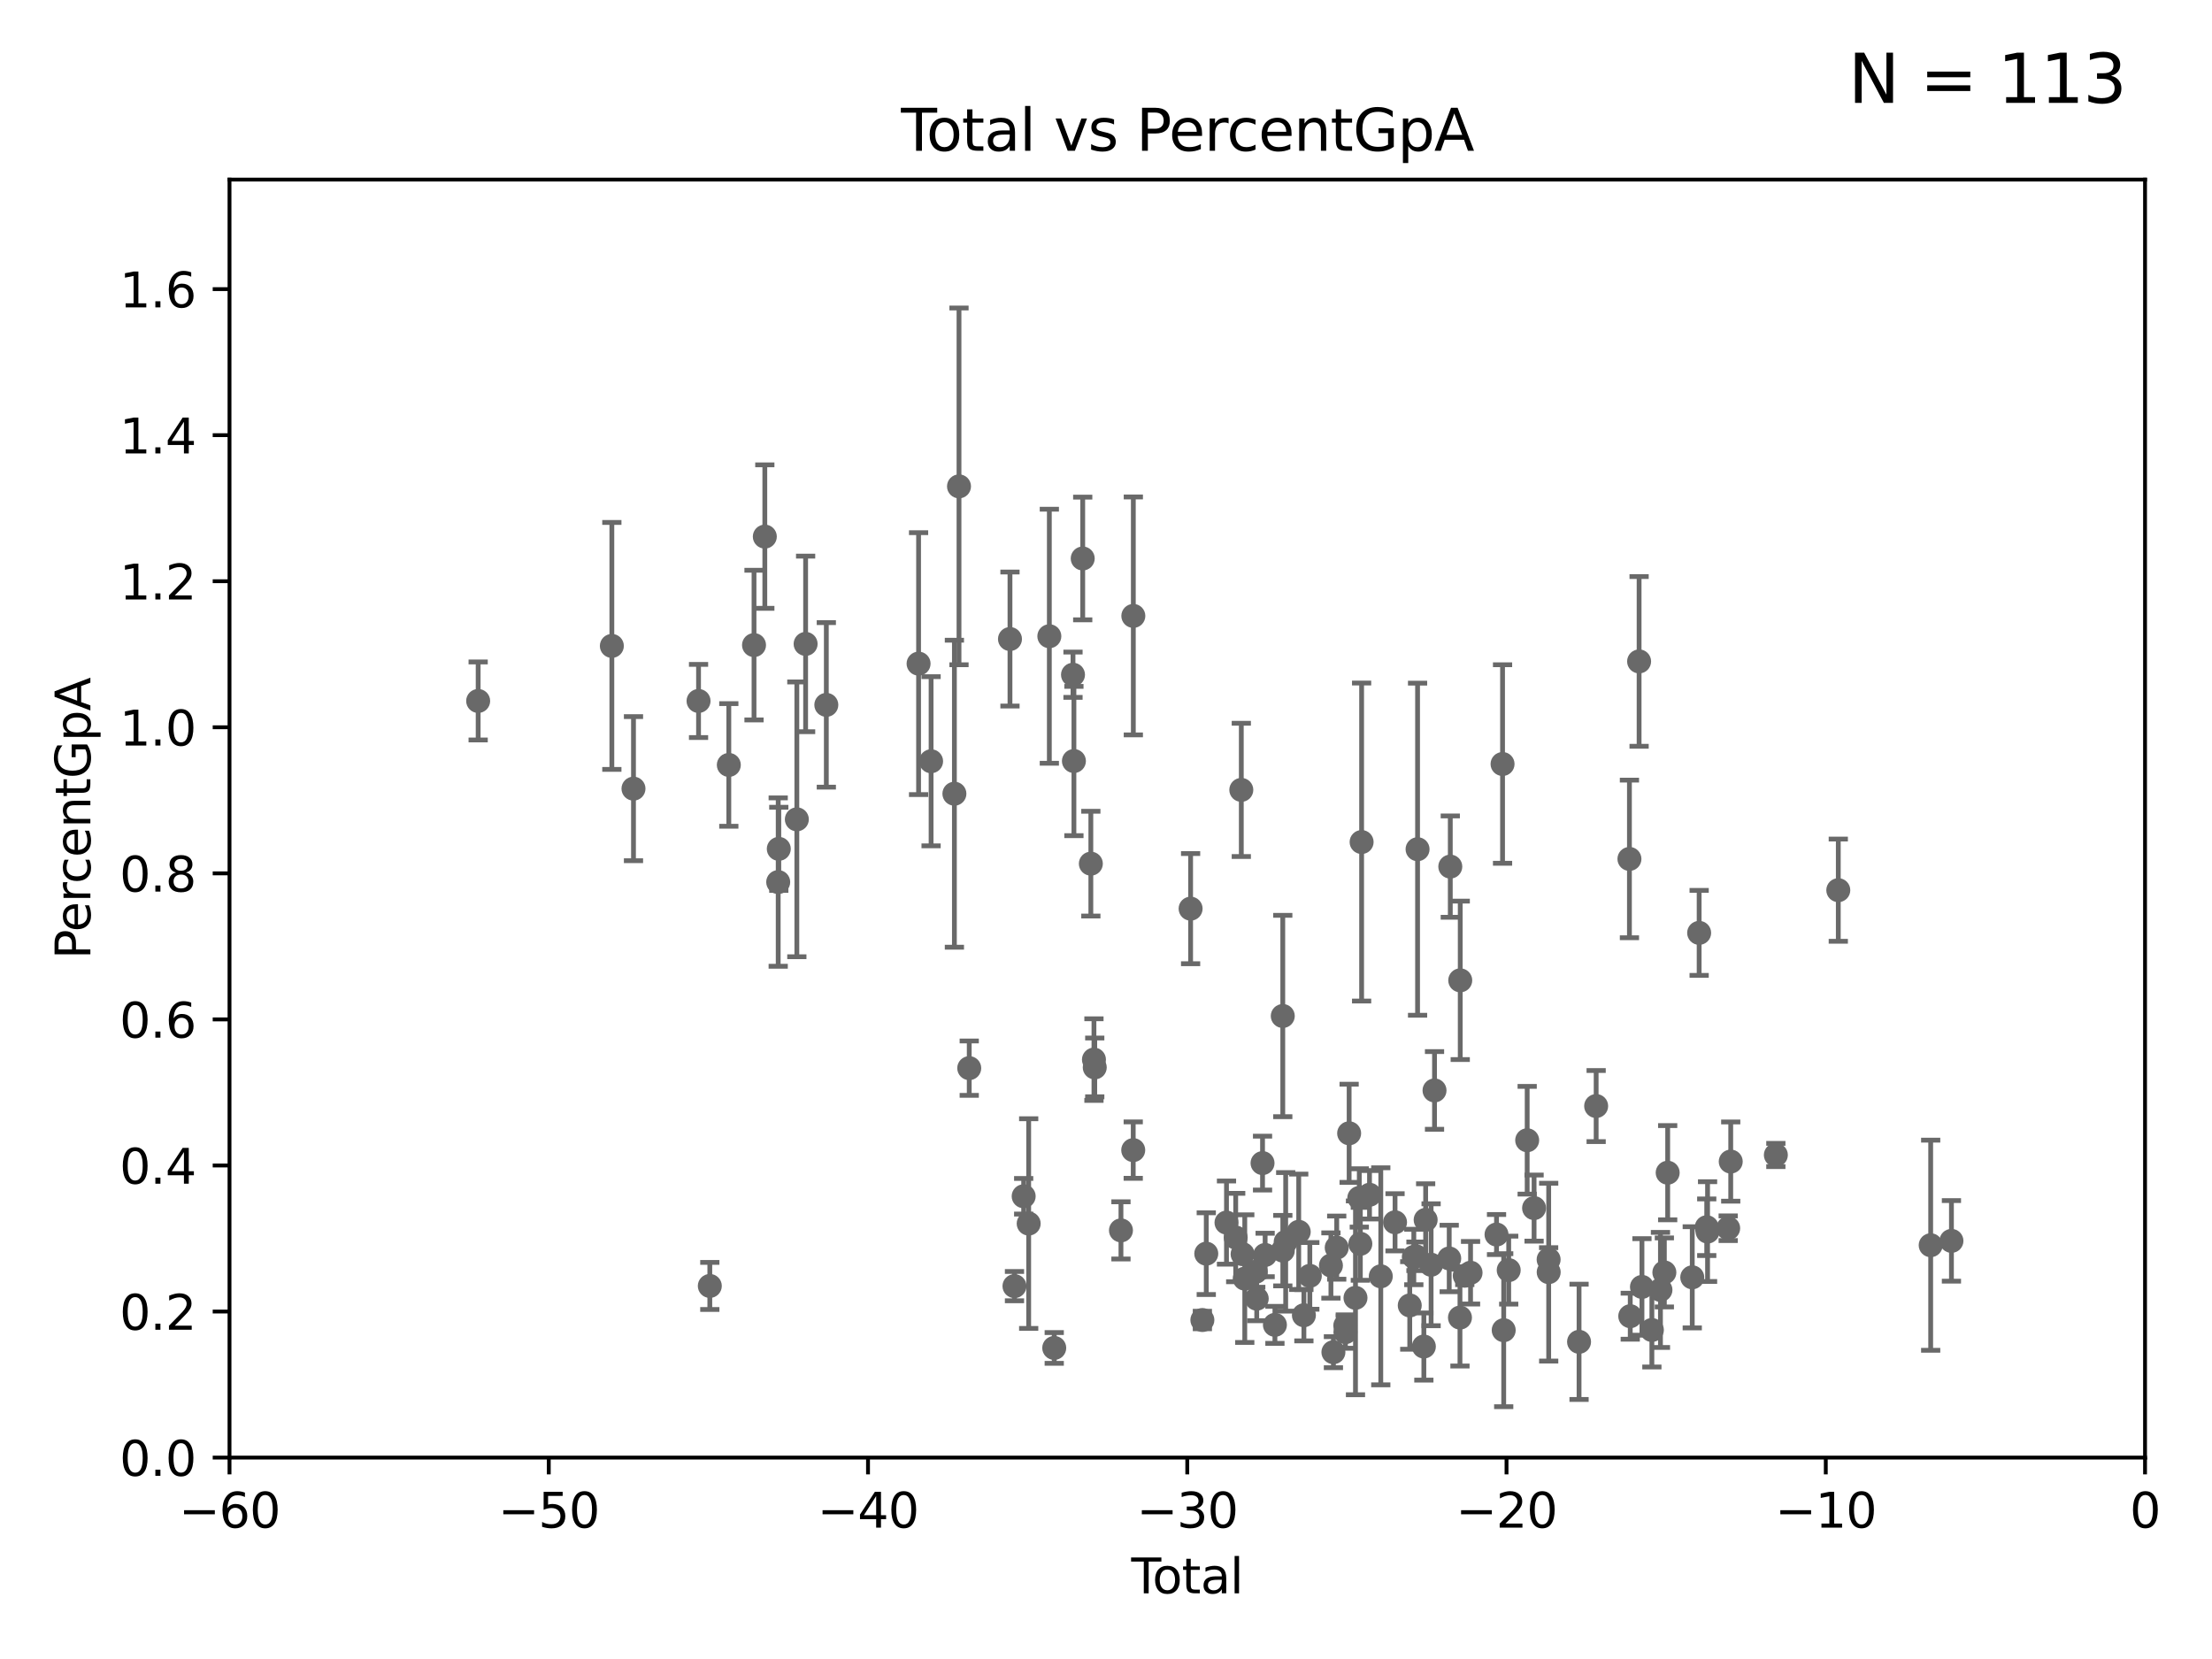 <?xml version="1.0" encoding="utf-8" standalone="no"?>
<!DOCTYPE svg PUBLIC "-//W3C//DTD SVG 1.1//EN"
  "http://www.w3.org/Graphics/SVG/1.1/DTD/svg11.dtd">
<svg xmlns:xlink="http://www.w3.org/1999/xlink" width="460.8pt" height="345.6pt" viewBox="0 0 460.8 345.6" xmlns="http://www.w3.org/2000/svg" version="1.1">
 <defs>
  <style type="text/css">*{stroke-linejoin: round; stroke-linecap: butt}</style>
 </defs>
 <g id="figure_1">
  <g id="patch_1">
   <path d="M 0 345.6 
L 460.8 345.6 
L 460.8 0 
L 0 0 
z
" style="fill: #ffffff"/>
  </g>
  <g id="axes_1">
   <g id="patch_2">
    <path d="M 47.81 303.64 
L 446.85 303.64 
L 446.85 37.411 
L 47.81 37.411 
z
" style="fill: #ffffff"/>
   </g>
   <g id="PathCollection_1">
    <defs>
     <path id="me88bc2cf36" d="M 0 1.118 
C 0.297 1.118 0.581 1 0.791 0.791 
C 1 0.581 1.118 0.297 1.118 0 
C 1.118 -0.297 1 -0.581 0.791 -0.791 
C 0.581 -1 0.297 -1.118 0 -1.118 
C -0.297 -1.118 -0.581 -1 -0.791 -0.791 
C -1 -0.581 -1.118 -0.297 -1.118 0 
C -1.118 0.297 -1 0.581 -0.791 0.791 
C -0.581 1 -0.297 1.118 0 1.118 
z
" style="stroke: #696969"/>
    </defs>
    <g clip-path="url(#p77ed140a1c)">
     <use xlink:href="#me88bc2cf36" x="99.609" y="146.023" style="fill: #696969; stroke: #696969"/>
     <use xlink:href="#me88bc2cf36" x="127.46" y="134.556" style="fill: #696969; stroke: #696969"/>
     <use xlink:href="#me88bc2cf36" x="131.967" y="164.29" style="fill: #696969; stroke: #696969"/>
     <use xlink:href="#me88bc2cf36" x="145.52" y="146.024" style="fill: #696969; stroke: #696969"/>
     <use xlink:href="#me88bc2cf36" x="147.867" y="267.887" style="fill: #696969; stroke: #696969"/>
     <use xlink:href="#me88bc2cf36" x="151.826" y="159.35" style="fill: #696969; stroke: #696969"/>
     <use xlink:href="#me88bc2cf36" x="157.076" y="134.383" style="fill: #696969; stroke: #696969"/>
     <use xlink:href="#me88bc2cf36" x="159.326" y="111.783" style="fill: #696969; stroke: #696969"/>
     <use xlink:href="#me88bc2cf36" x="162.114" y="183.753" style="fill: #696969; stroke: #696969"/>
     <use xlink:href="#me88bc2cf36" x="162.236" y="176.832" style="fill: #696969; stroke: #696969"/>
     <use xlink:href="#me88bc2cf36" x="165.997" y="170.684" style="fill: #696969; stroke: #696969"/>
     <use xlink:href="#me88bc2cf36" x="167.825" y="134.138" style="fill: #696969; stroke: #696969"/>
     <use xlink:href="#me88bc2cf36" x="172.138" y="146.84" style="fill: #696969; stroke: #696969"/>
     <use xlink:href="#me88bc2cf36" x="191.357" y="138.247" style="fill: #696969; stroke: #696969"/>
     <use xlink:href="#me88bc2cf36" x="193.963" y="158.583" style="fill: #696969; stroke: #696969"/>
     <use xlink:href="#me88bc2cf36" x="198.819" y="165.344" style="fill: #696969; stroke: #696969"/>
     <use xlink:href="#me88bc2cf36" x="199.778" y="101.32" style="fill: #696969; stroke: #696969"/>
     <use xlink:href="#me88bc2cf36" x="201.91" y="222.514" style="fill: #696969; stroke: #696969"/>
     <use xlink:href="#me88bc2cf36" x="210.397" y="133.12" style="fill: #696969; stroke: #696969"/>
     <use xlink:href="#me88bc2cf36" x="211.335" y="267.923" style="fill: #696969; stroke: #696969"/>
     <use xlink:href="#me88bc2cf36" x="213.249" y="249.206" style="fill: #696969; stroke: #696969"/>
     <use xlink:href="#me88bc2cf36" x="214.294" y="254.892" style="fill: #696969; stroke: #696969"/>
     <use xlink:href="#me88bc2cf36" x="218.597" y="132.539" style="fill: #696969; stroke: #696969"/>
     <use xlink:href="#me88bc2cf36" x="219.616" y="280.8" style="fill: #696969; stroke: #696969"/>
     <use xlink:href="#me88bc2cf36" x="223.525" y="140.558" style="fill: #696969; stroke: #696969"/>
     <use xlink:href="#me88bc2cf36" x="223.717" y="158.536" style="fill: #696969; stroke: #696969"/>
     <use xlink:href="#me88bc2cf36" x="225.55" y="116.343" style="fill: #696969; stroke: #696969"/>
     <use xlink:href="#me88bc2cf36" x="227.243" y="179.917" style="fill: #696969; stroke: #696969"/>
     <use xlink:href="#me88bc2cf36" x="227.89" y="220.733" style="fill: #696969; stroke: #696969"/>
     <use xlink:href="#me88bc2cf36" x="228.057" y="222.361" style="fill: #696969; stroke: #696969"/>
     <use xlink:href="#me88bc2cf36" x="233.516" y="256.313" style="fill: #696969; stroke: #696969"/>
     <use xlink:href="#me88bc2cf36" x="236.072" y="239.589" style="fill: #696969; stroke: #696969"/>
     <use xlink:href="#me88bc2cf36" x="236.094" y="128.306" style="fill: #696969; stroke: #696969"/>
     <use xlink:href="#me88bc2cf36" x="248.025" y="189.289" style="fill: #696969; stroke: #696969"/>
     <use xlink:href="#me88bc2cf36" x="250.477" y="274.983" style="fill: #696969; stroke: #696969"/>
     <use xlink:href="#me88bc2cf36" x="251.288" y="261.161" style="fill: #696969; stroke: #696969"/>
     <use xlink:href="#me88bc2cf36" x="255.501" y="254.685" style="fill: #696969; stroke: #696969"/>
     <use xlink:href="#me88bc2cf36" x="257.419" y="257.801" style="fill: #696969; stroke: #696969"/>
     <use xlink:href="#me88bc2cf36" x="258.586" y="164.549" style="fill: #696969; stroke: #696969"/>
     <use xlink:href="#me88bc2cf36" x="258.858" y="261.263" style="fill: #696969; stroke: #696969"/>
     <use xlink:href="#me88bc2cf36" x="259.308" y="266.361" style="fill: #696969; stroke: #696969"/>
     <use xlink:href="#me88bc2cf36" x="261.598" y="264.938" style="fill: #696969; stroke: #696969"/>
     <use xlink:href="#me88bc2cf36" x="261.801" y="270.538" style="fill: #696969; stroke: #696969"/>
     <use xlink:href="#me88bc2cf36" x="263.01" y="242.295" style="fill: #696969; stroke: #696969"/>
     <use xlink:href="#me88bc2cf36" x="263.551" y="261.432" style="fill: #696969; stroke: #696969"/>
     <use xlink:href="#me88bc2cf36" x="265.589" y="275.993" style="fill: #696969; stroke: #696969"/>
     <use xlink:href="#me88bc2cf36" x="267.225" y="211.651" style="fill: #696969; stroke: #696969"/>
     <use xlink:href="#me88bc2cf36" x="267.235" y="260.53" style="fill: #696969; stroke: #696969"/>
     <use xlink:href="#me88bc2cf36" x="267.833" y="258.697" style="fill: #696969; stroke: #696969"/>
     <use xlink:href="#me88bc2cf36" x="270.549" y="256.607" style="fill: #696969; stroke: #696969"/>
     <use xlink:href="#me88bc2cf36" x="271.626" y="273.989" style="fill: #696969; stroke: #696969"/>
     <use xlink:href="#me88bc2cf36" x="272.861" y="265.787" style="fill: #696969; stroke: #696969"/>
     <use xlink:href="#me88bc2cf36" x="277.257" y="263.628" style="fill: #696969; stroke: #696969"/>
     <use xlink:href="#me88bc2cf36" x="277.775" y="281.684" style="fill: #696969; stroke: #696969"/>
     <use xlink:href="#me88bc2cf36" x="278.462" y="259.906" style="fill: #696969; stroke: #696969"/>
     <use xlink:href="#me88bc2cf36" x="280.25" y="276.143" style="fill: #696969; stroke: #696969"/>
     <use xlink:href="#me88bc2cf36" x="280.278" y="277.51" style="fill: #696969; stroke: #696969"/>
     <use xlink:href="#me88bc2cf36" x="281.05" y="236.087" style="fill: #696969; stroke: #696969"/>
     <use xlink:href="#me88bc2cf36" x="282.373" y="270.364" style="fill: #696969; stroke: #696969"/>
     <use xlink:href="#me88bc2cf36" x="283.166" y="249.55" style="fill: #696969; stroke: #696969"/>
     <use xlink:href="#me88bc2cf36" x="283.383" y="259.109" style="fill: #696969; stroke: #696969"/>
     <use xlink:href="#me88bc2cf36" x="283.649" y="175.412" style="fill: #696969; stroke: #696969"/>
     <use xlink:href="#me88bc2cf36" x="285.295" y="248.893" style="fill: #696969; stroke: #696969"/>
     <use xlink:href="#me88bc2cf36" x="287.642" y="265.881" style="fill: #696969; stroke: #696969"/>
     <use xlink:href="#me88bc2cf36" x="290.613" y="254.624" style="fill: #696969; stroke: #696969"/>
     <use xlink:href="#me88bc2cf36" x="293.677" y="271.948" style="fill: #696969; stroke: #696969"/>
     <use xlink:href="#me88bc2cf36" x="294.523" y="261.855" style="fill: #696969; stroke: #696969"/>
     <use xlink:href="#me88bc2cf36" x="294.971" y="261.711" style="fill: #696969; stroke: #696969"/>
     <use xlink:href="#me88bc2cf36" x="295.305" y="176.907" style="fill: #696969; stroke: #696969"/>
     <use xlink:href="#me88bc2cf36" x="296.615" y="280.507" style="fill: #696969; stroke: #696969"/>
     <use xlink:href="#me88bc2cf36" x="296.989" y="254.119" style="fill: #696969; stroke: #696969"/>
     <use xlink:href="#me88bc2cf36" x="298.125" y="263.474" style="fill: #696969; stroke: #696969"/>
     <use xlink:href="#me88bc2cf36" x="298.837" y="227.157" style="fill: #696969; stroke: #696969"/>
     <use xlink:href="#me88bc2cf36" x="301.899" y="262.162" style="fill: #696969; stroke: #696969"/>
     <use xlink:href="#me88bc2cf36" x="302.122" y="180.528" style="fill: #696969; stroke: #696969"/>
     <use xlink:href="#me88bc2cf36" x="304.138" y="274.479" style="fill: #696969; stroke: #696969"/>
     <use xlink:href="#me88bc2cf36" x="304.195" y="204.223" style="fill: #696969; stroke: #696969"/>
     <use xlink:href="#me88bc2cf36" x="305.137" y="265.755" style="fill: #696969; stroke: #696969"/>
     <use xlink:href="#me88bc2cf36" x="306.344" y="265.133" style="fill: #696969; stroke: #696969"/>
     <use xlink:href="#me88bc2cf36" x="311.754" y="257.177" style="fill: #696969; stroke: #696969"/>
     <use xlink:href="#me88bc2cf36" x="313.009" y="159.157" style="fill: #696969; stroke: #696969"/>
     <use xlink:href="#me88bc2cf36" x="313.249" y="277.104" style="fill: #696969; stroke: #696969"/>
     <use xlink:href="#me88bc2cf36" x="314.291" y="264.592" style="fill: #696969; stroke: #696969"/>
     <use xlink:href="#me88bc2cf36" x="318.14" y="237.535" style="fill: #696969; stroke: #696969"/>
     <use xlink:href="#me88bc2cf36" x="319.578" y="251.665" style="fill: #696969; stroke: #696969"/>
     <use xlink:href="#me88bc2cf36" x="322.608" y="262.382" style="fill: #696969; stroke: #696969"/>
     <use xlink:href="#me88bc2cf36" x="322.621" y="265.011" style="fill: #696969; stroke: #696969"/>
     <use xlink:href="#me88bc2cf36" x="328.946" y="279.527" style="fill: #696969; stroke: #696969"/>
     <use xlink:href="#me88bc2cf36" x="332.508" y="230.41" style="fill: #696969; stroke: #696969"/>
     <use xlink:href="#me88bc2cf36" x="339.441" y="178.932" style="fill: #696969; stroke: #696969"/>
     <use xlink:href="#me88bc2cf36" x="339.61" y="274.189" style="fill: #696969; stroke: #696969"/>
     <use xlink:href="#me88bc2cf36" x="341.455" y="137.784" style="fill: #696969; stroke: #696969"/>
     <use xlink:href="#me88bc2cf36" x="342.05" y="268.089" style="fill: #696969; stroke: #696969"/>
     <use xlink:href="#me88bc2cf36" x="344.116" y="277.063" style="fill: #696969; stroke: #696969"/>
     <use xlink:href="#me88bc2cf36" x="345.903" y="268.716" style="fill: #696969; stroke: #696969"/>
     <use xlink:href="#me88bc2cf36" x="346.717" y="265.07" style="fill: #696969; stroke: #696969"/>
     <use xlink:href="#me88bc2cf36" x="347.408" y="244.297" style="fill: #696969; stroke: #696969"/>
     <use xlink:href="#me88bc2cf36" x="352.528" y="266.089" style="fill: #696969; stroke: #696969"/>
     <use xlink:href="#me88bc2cf36" x="353.963" y="194.335" style="fill: #696969; stroke: #696969"/>
     <use xlink:href="#me88bc2cf36" x="355.544" y="255.653" style="fill: #696969; stroke: #696969"/>
     <use xlink:href="#me88bc2cf36" x="355.717" y="256.559" style="fill: #696969; stroke: #696969"/>
     <use xlink:href="#me88bc2cf36" x="360.012" y="255.861" style="fill: #696969; stroke: #696969"/>
     <use xlink:href="#me88bc2cf36" x="360.543" y="241.976" style="fill: #696969; stroke: #696969"/>
     <use xlink:href="#me88bc2cf36" x="369.942" y="240.605" style="fill: #696969; stroke: #696969"/>
     <use xlink:href="#me88bc2cf36" x="382.95" y="185.44" style="fill: #696969; stroke: #696969"/>
     <use xlink:href="#me88bc2cf36" x="402.196" y="259.403" style="fill: #696969; stroke: #696969"/>
     <use xlink:href="#me88bc2cf36" x="406.521" y="258.498" style="fill: #696969; stroke: #696969"/>
     <use xlink:href="#me88bc2cf36" x="33178.6" y="245.721" style="fill: #696969; stroke: #696969"/>
    </g>
   </g>
   <g id="matplotlib.axis_1">
    <g id="xtick_1">
     <g id="line2d_1">
      <defs>
       <path id="m49ea8d8ed0" d="M 0 0 
L 0 3.5 
" style="stroke: #000000; stroke-width: 0.8"/>
      </defs>
      <g>
       <use xlink:href="#m49ea8d8ed0" x="47.81" y="303.64" style="stroke: #000000; stroke-width: 0.8"/>
      </g>
     </g>
     <g id="text_1">
      <!-- −60 -->
      <g transform="translate(37.258 318.238)scale(0.1 -0.1)">
       <defs>
        <path id="DejaVuSans-2212" d="M 678 2272 
L 4684 2272 
L 4684 1741 
L 678 1741 
L 678 2272 
z
" transform="scale(0.016)"/>
        <path id="DejaVuSans-36" d="M 2113 2584 
Q 1688 2584 1439 2293 
Q 1191 2003 1191 1497 
Q 1191 994 1439 701 
Q 1688 409 2113 409 
Q 2538 409 2786 701 
Q 3034 994 3034 1497 
Q 3034 2003 2786 2293 
Q 2538 2584 2113 2584 
z
M 3366 4563 
L 3366 3988 
Q 3128 4100 2886 4159 
Q 2644 4219 2406 4219 
Q 1781 4219 1451 3797 
Q 1122 3375 1075 2522 
Q 1259 2794 1537 2939 
Q 1816 3084 2150 3084 
Q 2853 3084 3261 2657 
Q 3669 2231 3669 1497 
Q 3669 778 3244 343 
Q 2819 -91 2113 -91 
Q 1303 -91 875 529 
Q 447 1150 447 2328 
Q 447 3434 972 4092 
Q 1497 4750 2381 4750 
Q 2619 4750 2861 4703 
Q 3103 4656 3366 4563 
z
" transform="scale(0.016)"/>
        <path id="DejaVuSans-30" d="M 2034 4250 
Q 1547 4250 1301 3770 
Q 1056 3291 1056 2328 
Q 1056 1369 1301 889 
Q 1547 409 2034 409 
Q 2525 409 2770 889 
Q 3016 1369 3016 2328 
Q 3016 3291 2770 3770 
Q 2525 4250 2034 4250 
z
M 2034 4750 
Q 2819 4750 3233 4129 
Q 3647 3509 3647 2328 
Q 3647 1150 3233 529 
Q 2819 -91 2034 -91 
Q 1250 -91 836 529 
Q 422 1150 422 2328 
Q 422 3509 836 4129 
Q 1250 4750 2034 4750 
z
" transform="scale(0.016)"/>
       </defs>
       <use xlink:href="#DejaVuSans-2212"/>
       <use xlink:href="#DejaVuSans-36" x="83.789"/>
       <use xlink:href="#DejaVuSans-30" x="147.412"/>
      </g>
     </g>
    </g>
    <g id="xtick_2">
     <g id="line2d_2">
      <g>
       <use xlink:href="#m49ea8d8ed0" x="114.317" y="303.64" style="stroke: #000000; stroke-width: 0.8"/>
      </g>
     </g>
     <g id="text_2">
      <!-- −50 -->
      <g transform="translate(103.764 318.238)scale(0.1 -0.1)">
       <defs>
        <path id="DejaVuSans-35" d="M 691 4666 
L 3169 4666 
L 3169 4134 
L 1269 4134 
L 1269 2991 
Q 1406 3038 1543 3061 
Q 1681 3084 1819 3084 
Q 2600 3084 3056 2656 
Q 3513 2228 3513 1497 
Q 3513 744 3044 326 
Q 2575 -91 1722 -91 
Q 1428 -91 1123 -41 
Q 819 9 494 109 
L 494 744 
Q 775 591 1075 516 
Q 1375 441 1709 441 
Q 2250 441 2565 725 
Q 2881 1009 2881 1497 
Q 2881 1984 2565 2268 
Q 2250 2553 1709 2553 
Q 1456 2553 1204 2497 
Q 953 2441 691 2322 
L 691 4666 
z
" transform="scale(0.016)"/>
       </defs>
       <use xlink:href="#DejaVuSans-2212"/>
       <use xlink:href="#DejaVuSans-35" x="83.789"/>
       <use xlink:href="#DejaVuSans-30" x="147.412"/>
      </g>
     </g>
    </g>
    <g id="xtick_3">
     <g id="line2d_3">
      <g>
       <use xlink:href="#m49ea8d8ed0" x="180.823" y="303.64" style="stroke: #000000; stroke-width: 0.8"/>
      </g>
     </g>
     <g id="text_3">
      <!-- −40 -->
      <g transform="translate(170.271 318.238)scale(0.1 -0.1)">
       <defs>
        <path id="DejaVuSans-34" d="M 2419 4116 
L 825 1625 
L 2419 1625 
L 2419 4116 
z
M 2253 4666 
L 3047 4666 
L 3047 1625 
L 3713 1625 
L 3713 1100 
L 3047 1100 
L 3047 0 
L 2419 0 
L 2419 1100 
L 313 1100 
L 313 1709 
L 2253 4666 
z
" transform="scale(0.016)"/>
       </defs>
       <use xlink:href="#DejaVuSans-2212"/>
       <use xlink:href="#DejaVuSans-34" x="83.789"/>
       <use xlink:href="#DejaVuSans-30" x="147.412"/>
      </g>
     </g>
    </g>
    <g id="xtick_4">
     <g id="line2d_4">
      <g>
       <use xlink:href="#m49ea8d8ed0" x="247.33" y="303.64" style="stroke: #000000; stroke-width: 0.8"/>
      </g>
     </g>
     <g id="text_4">
      <!-- −30 -->
      <g transform="translate(236.778 318.238)scale(0.1 -0.1)">
       <defs>
        <path id="DejaVuSans-33" d="M 2597 2516 
Q 3050 2419 3304 2112 
Q 3559 1806 3559 1356 
Q 3559 666 3084 287 
Q 2609 -91 1734 -91 
Q 1441 -91 1130 -33 
Q 819 25 488 141 
L 488 750 
Q 750 597 1062 519 
Q 1375 441 1716 441 
Q 2309 441 2620 675 
Q 2931 909 2931 1356 
Q 2931 1769 2642 2001 
Q 2353 2234 1838 2234 
L 1294 2234 
L 1294 2753 
L 1863 2753 
Q 2328 2753 2575 2939 
Q 2822 3125 2822 3475 
Q 2822 3834 2567 4026 
Q 2313 4219 1838 4219 
Q 1578 4219 1281 4162 
Q 984 4106 628 3988 
L 628 4550 
Q 988 4650 1302 4700 
Q 1616 4750 1894 4750 
Q 2613 4750 3031 4423 
Q 3450 4097 3450 3541 
Q 3450 3153 3228 2886 
Q 3006 2619 2597 2516 
z
" transform="scale(0.016)"/>
       </defs>
       <use xlink:href="#DejaVuSans-2212"/>
       <use xlink:href="#DejaVuSans-33" x="83.789"/>
       <use xlink:href="#DejaVuSans-30" x="147.412"/>
      </g>
     </g>
    </g>
    <g id="xtick_5">
     <g id="line2d_5">
      <g>
       <use xlink:href="#m49ea8d8ed0" x="313.837" y="303.64" style="stroke: #000000; stroke-width: 0.8"/>
      </g>
     </g>
     <g id="text_5">
      <!-- −20 -->
      <g transform="translate(303.284 318.238)scale(0.1 -0.1)">
       <defs>
        <path id="DejaVuSans-32" d="M 1228 531 
L 3431 531 
L 3431 0 
L 469 0 
L 469 531 
Q 828 903 1448 1529 
Q 2069 2156 2228 2338 
Q 2531 2678 2651 2914 
Q 2772 3150 2772 3378 
Q 2772 3750 2511 3984 
Q 2250 4219 1831 4219 
Q 1534 4219 1204 4116 
Q 875 4013 500 3803 
L 500 4441 
Q 881 4594 1212 4672 
Q 1544 4750 1819 4750 
Q 2544 4750 2975 4387 
Q 3406 4025 3406 3419 
Q 3406 3131 3298 2873 
Q 3191 2616 2906 2266 
Q 2828 2175 2409 1742 
Q 1991 1309 1228 531 
z
" transform="scale(0.016)"/>
       </defs>
       <use xlink:href="#DejaVuSans-2212"/>
       <use xlink:href="#DejaVuSans-32" x="83.789"/>
       <use xlink:href="#DejaVuSans-30" x="147.412"/>
      </g>
     </g>
    </g>
    <g id="xtick_6">
     <g id="line2d_6">
      <g>
       <use xlink:href="#m49ea8d8ed0" x="380.343" y="303.64" style="stroke: #000000; stroke-width: 0.8"/>
      </g>
     </g>
     <g id="text_6">
      <!-- −10 -->
      <g transform="translate(369.791 318.238)scale(0.1 -0.1)">
       <defs>
        <path id="DejaVuSans-31" d="M 794 531 
L 1825 531 
L 1825 4091 
L 703 3866 
L 703 4441 
L 1819 4666 
L 2450 4666 
L 2450 531 
L 3481 531 
L 3481 0 
L 794 0 
L 794 531 
z
" transform="scale(0.016)"/>
       </defs>
       <use xlink:href="#DejaVuSans-2212"/>
       <use xlink:href="#DejaVuSans-31" x="83.789"/>
       <use xlink:href="#DejaVuSans-30" x="147.412"/>
      </g>
     </g>
    </g>
    <g id="xtick_7">
     <g id="line2d_7">
      <g>
       <use xlink:href="#m49ea8d8ed0" x="446.85" y="303.64" style="stroke: #000000; stroke-width: 0.8"/>
      </g>
     </g>
     <g id="text_7">
      <!-- 0 -->
      <g transform="translate(443.669 318.238)scale(0.1 -0.1)">
       <use xlink:href="#DejaVuSans-30"/>
      </g>
     </g>
    </g>
    <g id="text_8">
     <!-- Total -->
     <g transform="translate(235.653 331.917)scale(0.1 -0.1)">
      <defs>
       <path id="DejaVuSans-54" d="M -19 4666 
L 3928 4666 
L 3928 4134 
L 2272 4134 
L 2272 0 
L 1638 0 
L 1638 4134 
L -19 4134 
L -19 4666 
z
" transform="scale(0.016)"/>
       <path id="DejaVuSans-6f" d="M 1959 3097 
Q 1497 3097 1228 2736 
Q 959 2375 959 1747 
Q 959 1119 1226 758 
Q 1494 397 1959 397 
Q 2419 397 2687 759 
Q 2956 1122 2956 1747 
Q 2956 2369 2687 2733 
Q 2419 3097 1959 3097 
z
M 1959 3584 
Q 2709 3584 3137 3096 
Q 3566 2609 3566 1747 
Q 3566 888 3137 398 
Q 2709 -91 1959 -91 
Q 1206 -91 779 398 
Q 353 888 353 1747 
Q 353 2609 779 3096 
Q 1206 3584 1959 3584 
z
" transform="scale(0.016)"/>
       <path id="DejaVuSans-74" d="M 1172 4494 
L 1172 3500 
L 2356 3500 
L 2356 3053 
L 1172 3053 
L 1172 1153 
Q 1172 725 1289 603 
Q 1406 481 1766 481 
L 2356 481 
L 2356 0 
L 1766 0 
Q 1100 0 847 248 
Q 594 497 594 1153 
L 594 3053 
L 172 3053 
L 172 3500 
L 594 3500 
L 594 4494 
L 1172 4494 
z
" transform="scale(0.016)"/>
       <path id="DejaVuSans-61" d="M 2194 1759 
Q 1497 1759 1228 1600 
Q 959 1441 959 1056 
Q 959 750 1161 570 
Q 1363 391 1709 391 
Q 2188 391 2477 730 
Q 2766 1069 2766 1631 
L 2766 1759 
L 2194 1759 
z
M 3341 1997 
L 3341 0 
L 2766 0 
L 2766 531 
Q 2569 213 2275 61 
Q 1981 -91 1556 -91 
Q 1019 -91 701 211 
Q 384 513 384 1019 
Q 384 1609 779 1909 
Q 1175 2209 1959 2209 
L 2766 2209 
L 2766 2266 
Q 2766 2663 2505 2880 
Q 2244 3097 1772 3097 
Q 1472 3097 1187 3025 
Q 903 2953 641 2809 
L 641 3341 
Q 956 3463 1253 3523 
Q 1550 3584 1831 3584 
Q 2591 3584 2966 3190 
Q 3341 2797 3341 1997 
z
" transform="scale(0.016)"/>
       <path id="DejaVuSans-6c" d="M 603 4863 
L 1178 4863 
L 1178 0 
L 603 0 
L 603 4863 
z
" transform="scale(0.016)"/>
      </defs>
      <use xlink:href="#DejaVuSans-54"/>
      <use xlink:href="#DejaVuSans-6f" x="44.084"/>
      <use xlink:href="#DejaVuSans-74" x="105.266"/>
      <use xlink:href="#DejaVuSans-61" x="144.475"/>
      <use xlink:href="#DejaVuSans-6c" x="205.754"/>
     </g>
    </g>
   </g>
   <g id="matplotlib.axis_2">
    <g id="ytick_1">
     <g id="line2d_8">
      <defs>
       <path id="mc3926b2f1f" d="M 0 0 
L -3.5 0 
" style="stroke: #000000; stroke-width: 0.8"/>
      </defs>
      <g>
       <use xlink:href="#mc3926b2f1f" x="47.81" y="303.64" style="stroke: #000000; stroke-width: 0.8"/>
      </g>
     </g>
     <g id="text_9">
      <!-- 0.0 -->
      <g transform="translate(24.907 307.439)scale(0.1 -0.1)">
       <defs>
        <path id="DejaVuSans-2e" d="M 684 794 
L 1344 794 
L 1344 0 
L 684 0 
L 684 794 
z
" transform="scale(0.016)"/>
       </defs>
       <use xlink:href="#DejaVuSans-30"/>
       <use xlink:href="#DejaVuSans-2e" x="63.623"/>
       <use xlink:href="#DejaVuSans-30" x="95.41"/>
      </g>
     </g>
    </g>
    <g id="ytick_2">
     <g id="line2d_9">
      <g>
       <use xlink:href="#mc3926b2f1f" x="47.81" y="273.214" style="stroke: #000000; stroke-width: 0.8"/>
      </g>
     </g>
     <g id="text_10">
      <!-- 0.2 -->
      <g transform="translate(24.907 277.013)scale(0.1 -0.1)">
       <use xlink:href="#DejaVuSans-30"/>
       <use xlink:href="#DejaVuSans-2e" x="63.623"/>
       <use xlink:href="#DejaVuSans-32" x="95.41"/>
      </g>
     </g>
    </g>
    <g id="ytick_3">
     <g id="line2d_10">
      <g>
       <use xlink:href="#mc3926b2f1f" x="47.81" y="242.788" style="stroke: #000000; stroke-width: 0.8"/>
      </g>
     </g>
     <g id="text_11">
      <!-- 0.4 -->
      <g transform="translate(24.907 246.587)scale(0.1 -0.1)">
       <use xlink:href="#DejaVuSans-30"/>
       <use xlink:href="#DejaVuSans-2e" x="63.623"/>
       <use xlink:href="#DejaVuSans-34" x="95.41"/>
      </g>
     </g>
    </g>
    <g id="ytick_4">
     <g id="line2d_11">
      <g>
       <use xlink:href="#mc3926b2f1f" x="47.81" y="212.362" style="stroke: #000000; stroke-width: 0.8"/>
      </g>
     </g>
     <g id="text_12">
      <!-- 0.6 -->
      <g transform="translate(24.907 216.161)scale(0.1 -0.1)">
       <use xlink:href="#DejaVuSans-30"/>
       <use xlink:href="#DejaVuSans-2e" x="63.623"/>
       <use xlink:href="#DejaVuSans-36" x="95.41"/>
      </g>
     </g>
    </g>
    <g id="ytick_5">
     <g id="line2d_12">
      <g>
       <use xlink:href="#mc3926b2f1f" x="47.81" y="181.935" style="stroke: #000000; stroke-width: 0.8"/>
      </g>
     </g>
     <g id="text_13">
      <!-- 0.8 -->
      <g transform="translate(24.907 185.735)scale(0.1 -0.1)">
       <defs>
        <path id="DejaVuSans-38" d="M 2034 2216 
Q 1584 2216 1326 1975 
Q 1069 1734 1069 1313 
Q 1069 891 1326 650 
Q 1584 409 2034 409 
Q 2484 409 2743 651 
Q 3003 894 3003 1313 
Q 3003 1734 2745 1975 
Q 2488 2216 2034 2216 
z
M 1403 2484 
Q 997 2584 770 2862 
Q 544 3141 544 3541 
Q 544 4100 942 4425 
Q 1341 4750 2034 4750 
Q 2731 4750 3128 4425 
Q 3525 4100 3525 3541 
Q 3525 3141 3298 2862 
Q 3072 2584 2669 2484 
Q 3125 2378 3379 2068 
Q 3634 1759 3634 1313 
Q 3634 634 3220 271 
Q 2806 -91 2034 -91 
Q 1263 -91 848 271 
Q 434 634 434 1313 
Q 434 1759 690 2068 
Q 947 2378 1403 2484 
z
M 1172 3481 
Q 1172 3119 1398 2916 
Q 1625 2713 2034 2713 
Q 2441 2713 2670 2916 
Q 2900 3119 2900 3481 
Q 2900 3844 2670 4047 
Q 2441 4250 2034 4250 
Q 1625 4250 1398 4047 
Q 1172 3844 1172 3481 
z
" transform="scale(0.016)"/>
       </defs>
       <use xlink:href="#DejaVuSans-30"/>
       <use xlink:href="#DejaVuSans-2e" x="63.623"/>
       <use xlink:href="#DejaVuSans-38" x="95.41"/>
      </g>
     </g>
    </g>
    <g id="ytick_6">
     <g id="line2d_13">
      <g>
       <use xlink:href="#mc3926b2f1f" x="47.81" y="151.509" style="stroke: #000000; stroke-width: 0.8"/>
      </g>
     </g>
     <g id="text_14">
      <!-- 1.0 -->
      <g transform="translate(24.907 155.308)scale(0.1 -0.1)">
       <use xlink:href="#DejaVuSans-31"/>
       <use xlink:href="#DejaVuSans-2e" x="63.623"/>
       <use xlink:href="#DejaVuSans-30" x="95.41"/>
      </g>
     </g>
    </g>
    <g id="ytick_7">
     <g id="line2d_14">
      <g>
       <use xlink:href="#mc3926b2f1f" x="47.81" y="121.083" style="stroke: #000000; stroke-width: 0.8"/>
      </g>
     </g>
     <g id="text_15">
      <!-- 1.2 -->
      <g transform="translate(24.907 124.882)scale(0.1 -0.1)">
       <use xlink:href="#DejaVuSans-31"/>
       <use xlink:href="#DejaVuSans-2e" x="63.623"/>
       <use xlink:href="#DejaVuSans-32" x="95.41"/>
      </g>
     </g>
    </g>
    <g id="ytick_8">
     <g id="line2d_15">
      <g>
       <use xlink:href="#mc3926b2f1f" x="47.81" y="90.657" style="stroke: #000000; stroke-width: 0.8"/>
      </g>
     </g>
     <g id="text_16">
      <!-- 1.4 -->
      <g transform="translate(24.907 94.456)scale(0.1 -0.1)">
       <use xlink:href="#DejaVuSans-31"/>
       <use xlink:href="#DejaVuSans-2e" x="63.623"/>
       <use xlink:href="#DejaVuSans-34" x="95.41"/>
      </g>
     </g>
    </g>
    <g id="ytick_9">
     <g id="line2d_16">
      <g>
       <use xlink:href="#mc3926b2f1f" x="47.81" y="60.231" style="stroke: #000000; stroke-width: 0.8"/>
      </g>
     </g>
     <g id="text_17">
      <!-- 1.6 -->
      <g transform="translate(24.907 64.03)scale(0.1 -0.1)">
       <use xlink:href="#DejaVuSans-31"/>
       <use xlink:href="#DejaVuSans-2e" x="63.623"/>
       <use xlink:href="#DejaVuSans-36" x="95.41"/>
      </g>
     </g>
    </g>
    <g id="text_18">
     <!-- PercentGpA -->
     <g transform="translate(18.827 199.802)rotate(-90)scale(0.1 -0.1)">
      <defs>
       <path id="DejaVuSans-50" d="M 1259 4147 
L 1259 2394 
L 2053 2394 
Q 2494 2394 2734 2622 
Q 2975 2850 2975 3272 
Q 2975 3691 2734 3919 
Q 2494 4147 2053 4147 
L 1259 4147 
z
M 628 4666 
L 2053 4666 
Q 2838 4666 3239 4311 
Q 3641 3956 3641 3272 
Q 3641 2581 3239 2228 
Q 2838 1875 2053 1875 
L 1259 1875 
L 1259 0 
L 628 0 
L 628 4666 
z
" transform="scale(0.016)"/>
       <path id="DejaVuSans-65" d="M 3597 1894 
L 3597 1613 
L 953 1613 
Q 991 1019 1311 708 
Q 1631 397 2203 397 
Q 2534 397 2845 478 
Q 3156 559 3463 722 
L 3463 178 
Q 3153 47 2828 -22 
Q 2503 -91 2169 -91 
Q 1331 -91 842 396 
Q 353 884 353 1716 
Q 353 2575 817 3079 
Q 1281 3584 2069 3584 
Q 2775 3584 3186 3129 
Q 3597 2675 3597 1894 
z
M 3022 2063 
Q 3016 2534 2758 2815 
Q 2500 3097 2075 3097 
Q 1594 3097 1305 2825 
Q 1016 2553 972 2059 
L 3022 2063 
z
" transform="scale(0.016)"/>
       <path id="DejaVuSans-72" d="M 2631 2963 
Q 2534 3019 2420 3045 
Q 2306 3072 2169 3072 
Q 1681 3072 1420 2755 
Q 1159 2438 1159 1844 
L 1159 0 
L 581 0 
L 581 3500 
L 1159 3500 
L 1159 2956 
Q 1341 3275 1631 3429 
Q 1922 3584 2338 3584 
Q 2397 3584 2469 3576 
Q 2541 3569 2628 3553 
L 2631 2963 
z
" transform="scale(0.016)"/>
       <path id="DejaVuSans-63" d="M 3122 3366 
L 3122 2828 
Q 2878 2963 2633 3030 
Q 2388 3097 2138 3097 
Q 1578 3097 1268 2742 
Q 959 2388 959 1747 
Q 959 1106 1268 751 
Q 1578 397 2138 397 
Q 2388 397 2633 464 
Q 2878 531 3122 666 
L 3122 134 
Q 2881 22 2623 -34 
Q 2366 -91 2075 -91 
Q 1284 -91 818 406 
Q 353 903 353 1747 
Q 353 2603 823 3093 
Q 1294 3584 2113 3584 
Q 2378 3584 2631 3529 
Q 2884 3475 3122 3366 
z
" transform="scale(0.016)"/>
       <path id="DejaVuSans-6e" d="M 3513 2113 
L 3513 0 
L 2938 0 
L 2938 2094 
Q 2938 2591 2744 2837 
Q 2550 3084 2163 3084 
Q 1697 3084 1428 2787 
Q 1159 2491 1159 1978 
L 1159 0 
L 581 0 
L 581 3500 
L 1159 3500 
L 1159 2956 
Q 1366 3272 1645 3428 
Q 1925 3584 2291 3584 
Q 2894 3584 3203 3211 
Q 3513 2838 3513 2113 
z
" transform="scale(0.016)"/>
       <path id="DejaVuSans-47" d="M 3809 666 
L 3809 1919 
L 2778 1919 
L 2778 2438 
L 4434 2438 
L 4434 434 
Q 4069 175 3628 42 
Q 3188 -91 2688 -91 
Q 1594 -91 976 548 
Q 359 1188 359 2328 
Q 359 3472 976 4111 
Q 1594 4750 2688 4750 
Q 3144 4750 3555 4637 
Q 3966 4525 4313 4306 
L 4313 3634 
Q 3963 3931 3569 4081 
Q 3175 4231 2741 4231 
Q 1884 4231 1454 3753 
Q 1025 3275 1025 2328 
Q 1025 1384 1454 906 
Q 1884 428 2741 428 
Q 3075 428 3337 486 
Q 3600 544 3809 666 
z
" transform="scale(0.016)"/>
       <path id="DejaVuSans-70" d="M 1159 525 
L 1159 -1331 
L 581 -1331 
L 581 3500 
L 1159 3500 
L 1159 2969 
Q 1341 3281 1617 3432 
Q 1894 3584 2278 3584 
Q 2916 3584 3314 3078 
Q 3713 2572 3713 1747 
Q 3713 922 3314 415 
Q 2916 -91 2278 -91 
Q 1894 -91 1617 61 
Q 1341 213 1159 525 
z
M 3116 1747 
Q 3116 2381 2855 2742 
Q 2594 3103 2138 3103 
Q 1681 3103 1420 2742 
Q 1159 2381 1159 1747 
Q 1159 1113 1420 752 
Q 1681 391 2138 391 
Q 2594 391 2855 752 
Q 3116 1113 3116 1747 
z
" transform="scale(0.016)"/>
       <path id="DejaVuSans-41" d="M 2188 4044 
L 1331 1722 
L 3047 1722 
L 2188 4044 
z
M 1831 4666 
L 2547 4666 
L 4325 0 
L 3669 0 
L 3244 1197 
L 1141 1197 
L 716 0 
L 50 0 
L 1831 4666 
z
" transform="scale(0.016)"/>
      </defs>
      <use xlink:href="#DejaVuSans-50"/>
      <use xlink:href="#DejaVuSans-65" x="56.678"/>
      <use xlink:href="#DejaVuSans-72" x="118.201"/>
      <use xlink:href="#DejaVuSans-63" x="157.064"/>
      <use xlink:href="#DejaVuSans-65" x="212.045"/>
      <use xlink:href="#DejaVuSans-6e" x="273.568"/>
      <use xlink:href="#DejaVuSans-74" x="336.947"/>
      <use xlink:href="#DejaVuSans-47" x="376.156"/>
      <use xlink:href="#DejaVuSans-70" x="453.646"/>
      <use xlink:href="#DejaVuSans-41" x="517.123"/>
     </g>
    </g>
   </g>
   <g id="LineCollection_1">
    <path d="M 99.609 154.149 
L 99.609 137.897 
" clip-path="url(#p77ed140a1c)" style="fill: none; stroke: #696969"/>
    <path d="M 127.46 160.277 
L 127.46 108.836 
" clip-path="url(#p77ed140a1c)" style="fill: none; stroke: #696969"/>
    <path d="M 131.967 179.301 
L 131.967 149.28 
" clip-path="url(#p77ed140a1c)" style="fill: none; stroke: #696969"/>
    <path d="M 145.52 153.644 
L 145.52 138.405 
" clip-path="url(#p77ed140a1c)" style="fill: none; stroke: #696969"/>
    <path d="M 147.867 272.79 
L 147.867 262.985 
" clip-path="url(#p77ed140a1c)" style="fill: none; stroke: #696969"/>
    <path d="M 151.826 172.123 
L 151.826 146.578 
" clip-path="url(#p77ed140a1c)" style="fill: none; stroke: #696969"/>
    <path d="M 157.076 149.973 
L 157.076 118.793 
" clip-path="url(#p77ed140a1c)" style="fill: none; stroke: #696969"/>
    <path d="M 159.326 126.727 
L 159.326 96.838 
" clip-path="url(#p77ed140a1c)" style="fill: none; stroke: #696969"/>
    <path d="M 162.114 201.29 
L 162.114 166.216 
" clip-path="url(#p77ed140a1c)" style="fill: none; stroke: #696969"/>
    <path d="M 162.236 185.493 
L 162.236 168.171 
" clip-path="url(#p77ed140a1c)" style="fill: none; stroke: #696969"/>
    <path d="M 165.997 199.309 
L 165.997 142.06 
" clip-path="url(#p77ed140a1c)" style="fill: none; stroke: #696969"/>
    <path d="M 167.825 152.425 
L 167.825 115.851 
" clip-path="url(#p77ed140a1c)" style="fill: none; stroke: #696969"/>
    <path d="M 172.138 163.981 
L 172.138 129.699 
" clip-path="url(#p77ed140a1c)" style="fill: none; stroke: #696969"/>
    <path d="M 191.357 165.529 
L 191.357 110.965 
" clip-path="url(#p77ed140a1c)" style="fill: none; stroke: #696969"/>
    <path d="M 193.963 176.204 
L 193.963 140.961 
" clip-path="url(#p77ed140a1c)" style="fill: none; stroke: #696969"/>
    <path d="M 198.819 197.32 
L 198.819 133.368 
" clip-path="url(#p77ed140a1c)" style="fill: none; stroke: #696969"/>
    <path d="M 199.778 138.481 
L 199.778 64.16 
" clip-path="url(#p77ed140a1c)" style="fill: none; stroke: #696969"/>
    <path d="M 201.91 228.178 
L 201.91 216.85 
" clip-path="url(#p77ed140a1c)" style="fill: none; stroke: #696969"/>
    <path d="M 210.397 147.079 
L 210.397 119.161 
" clip-path="url(#p77ed140a1c)" style="fill: none; stroke: #696969"/>
    <path d="M 211.335 270.974 
L 211.335 264.873 
" clip-path="url(#p77ed140a1c)" style="fill: none; stroke: #696969"/>
    <path d="M 213.249 252.911 
L 213.249 245.5 
" clip-path="url(#p77ed140a1c)" style="fill: none; stroke: #696969"/>
    <path d="M 214.294 276.729 
L 214.294 233.055 
" clip-path="url(#p77ed140a1c)" style="fill: none; stroke: #696969"/>
    <path d="M 218.597 158.999 
L 218.597 106.079 
" clip-path="url(#p77ed140a1c)" style="fill: none; stroke: #696969"/>
    <path d="M 219.616 284.003 
L 219.616 277.598 
" clip-path="url(#p77ed140a1c)" style="fill: none; stroke: #696969"/>
    <path d="M 223.525 145.275 
L 223.525 135.842 
" clip-path="url(#p77ed140a1c)" style="fill: none; stroke: #696969"/>
    <path d="M 223.717 174.083 
L 223.717 142.99 
" clip-path="url(#p77ed140a1c)" style="fill: none; stroke: #696969"/>
    <path d="M 225.55 129.124 
L 225.55 103.562 
" clip-path="url(#p77ed140a1c)" style="fill: none; stroke: #696969"/>
    <path d="M 227.243 190.828 
L 227.243 169.005 
" clip-path="url(#p77ed140a1c)" style="fill: none; stroke: #696969"/>
    <path d="M 227.89 229.234 
L 227.89 212.232 
" clip-path="url(#p77ed140a1c)" style="fill: none; stroke: #696969"/>
    <path d="M 228.057 228.483 
L 228.057 216.24 
" clip-path="url(#p77ed140a1c)" style="fill: none; stroke: #696969"/>
    <path d="M 233.516 262.269 
L 233.516 250.356 
" clip-path="url(#p77ed140a1c)" style="fill: none; stroke: #696969"/>
    <path d="M 236.072 245.463 
L 236.072 233.714 
" clip-path="url(#p77ed140a1c)" style="fill: none; stroke: #696969"/>
    <path d="M 236.094 153.087 
L 236.094 103.525 
" clip-path="url(#p77ed140a1c)" style="fill: none; stroke: #696969"/>
    <path d="M 248.025 200.762 
L 248.025 177.817 
" clip-path="url(#p77ed140a1c)" style="fill: none; stroke: #696969"/>
    <path d="M 250.477 276.806 
L 250.477 273.16 
" clip-path="url(#p77ed140a1c)" style="fill: none; stroke: #696969"/>
    <path d="M 251.288 269.674 
L 251.288 252.649 
" clip-path="url(#p77ed140a1c)" style="fill: none; stroke: #696969"/>
    <path d="M 255.501 263.349 
L 255.501 246.021 
" clip-path="url(#p77ed140a1c)" style="fill: none; stroke: #696969"/>
    <path d="M 257.419 267.006 
L 257.419 248.595 
" clip-path="url(#p77ed140a1c)" style="fill: none; stroke: #696969"/>
    <path d="M 258.586 178.424 
L 258.586 150.673 
" clip-path="url(#p77ed140a1c)" style="fill: none; stroke: #696969"/>
    <path d="M 258.858 262.228 
L 258.858 260.299 
" clip-path="url(#p77ed140a1c)" style="fill: none; stroke: #696969"/>
    <path d="M 259.308 279.658 
L 259.308 253.064 
" clip-path="url(#p77ed140a1c)" style="fill: none; stroke: #696969"/>
    <path d="M 261.598 268.151 
L 261.598 261.725 
" clip-path="url(#p77ed140a1c)" style="fill: none; stroke: #696969"/>
    <path d="M 261.801 275.129 
L 261.801 265.948 
" clip-path="url(#p77ed140a1c)" style="fill: none; stroke: #696969"/>
    <path d="M 263.01 247.904 
L 263.01 236.685 
" clip-path="url(#p77ed140a1c)" style="fill: none; stroke: #696969"/>
    <path d="M 263.551 265.961 
L 263.551 256.903 
" clip-path="url(#p77ed140a1c)" style="fill: none; stroke: #696969"/>
    <path d="M 265.589 279.847 
L 265.589 272.138 
" clip-path="url(#p77ed140a1c)" style="fill: none; stroke: #696969"/>
    <path d="M 267.225 232.624 
L 267.225 190.678 
" clip-path="url(#p77ed140a1c)" style="fill: none; stroke: #696969"/>
    <path d="M 267.235 267.871 
L 267.235 253.188 
" clip-path="url(#p77ed140a1c)" style="fill: none; stroke: #696969"/>
    <path d="M 267.833 273.128 
L 267.833 244.266 
" clip-path="url(#p77ed140a1c)" style="fill: none; stroke: #696969"/>
    <path d="M 270.549 268.626 
L 270.549 244.587 
" clip-path="url(#p77ed140a1c)" style="fill: none; stroke: #696969"/>
    <path d="M 271.626 279.33 
L 271.626 268.647 
" clip-path="url(#p77ed140a1c)" style="fill: none; stroke: #696969"/>
    <path d="M 272.861 272.735 
L 272.861 258.839 
" clip-path="url(#p77ed140a1c)" style="fill: none; stroke: #696969"/>
    <path d="M 277.257 270.424 
L 277.257 256.831 
" clip-path="url(#p77ed140a1c)" style="fill: none; stroke: #696969"/>
    <path d="M 277.775 284.913 
L 277.775 278.454 
" clip-path="url(#p77ed140a1c)" style="fill: none; stroke: #696969"/>
    <path d="M 278.462 266.487 
L 278.462 253.325 
" clip-path="url(#p77ed140a1c)" style="fill: none; stroke: #696969"/>
    <path d="M 280.25 278.38 
L 280.25 273.906 
" clip-path="url(#p77ed140a1c)" style="fill: none; stroke: #696969"/>
    <path d="M 280.278 280.867 
L 280.278 274.153 
" clip-path="url(#p77ed140a1c)" style="fill: none; stroke: #696969"/>
    <path d="M 281.05 246.314 
L 281.05 225.861 
" clip-path="url(#p77ed140a1c)" style="fill: none; stroke: #696969"/>
    <path d="M 282.373 290.551 
L 282.373 250.176 
" clip-path="url(#p77ed140a1c)" style="fill: none; stroke: #696969"/>
    <path d="M 283.166 255.627 
L 283.166 243.473 
" clip-path="url(#p77ed140a1c)" style="fill: none; stroke: #696969"/>
    <path d="M 283.383 266.702 
L 283.383 251.515 
" clip-path="url(#p77ed140a1c)" style="fill: none; stroke: #696969"/>
    <path d="M 283.649 208.531 
L 283.649 142.292 
" clip-path="url(#p77ed140a1c)" style="fill: none; stroke: #696969"/>
    <path d="M 285.295 253.937 
L 285.295 243.85 
" clip-path="url(#p77ed140a1c)" style="fill: none; stroke: #696969"/>
    <path d="M 287.642 288.487 
L 287.642 243.274 
" clip-path="url(#p77ed140a1c)" style="fill: none; stroke: #696969"/>
    <path d="M 290.613 260.585 
L 290.613 248.664 
" clip-path="url(#p77ed140a1c)" style="fill: none; stroke: #696969"/>
    <path d="M 293.677 281.067 
L 293.677 262.829 
" clip-path="url(#p77ed140a1c)" style="fill: none; stroke: #696969"/>
    <path d="M 294.523 267.628 
L 294.523 256.082 
" clip-path="url(#p77ed140a1c)" style="fill: none; stroke: #696969"/>
    <path d="M 294.971 264.689 
L 294.971 258.733 
" clip-path="url(#p77ed140a1c)" style="fill: none; stroke: #696969"/>
    <path d="M 295.305 211.498 
L 295.305 142.316 
" clip-path="url(#p77ed140a1c)" style="fill: none; stroke: #696969"/>
    <path d="M 296.615 287.502 
L 296.615 273.513 
" clip-path="url(#p77ed140a1c)" style="fill: none; stroke: #696969"/>
    <path d="M 296.989 261.641 
L 296.989 246.598 
" clip-path="url(#p77ed140a1c)" style="fill: none; stroke: #696969"/>
    <path d="M 298.125 276.175 
L 298.125 250.773 
" clip-path="url(#p77ed140a1c)" style="fill: none; stroke: #696969"/>
    <path d="M 298.837 235.252 
L 298.837 219.062 
" clip-path="url(#p77ed140a1c)" style="fill: none; stroke: #696969"/>
    <path d="M 301.899 269.087 
L 301.899 255.237 
" clip-path="url(#p77ed140a1c)" style="fill: none; stroke: #696969"/>
    <path d="M 302.122 191.081 
L 302.122 169.975 
" clip-path="url(#p77ed140a1c)" style="fill: none; stroke: #696969"/>
    <path d="M 304.138 284.567 
L 304.138 264.391 
" clip-path="url(#p77ed140a1c)" style="fill: none; stroke: #696969"/>
    <path d="M 304.195 220.726 
L 304.195 187.719 
" clip-path="url(#p77ed140a1c)" style="fill: none; stroke: #696969"/>
    <path d="M 305.137 267.618 
L 305.137 263.892 
" clip-path="url(#p77ed140a1c)" style="fill: none; stroke: #696969"/>
    <path d="M 306.344 271.649 
L 306.344 258.618 
" clip-path="url(#p77ed140a1c)" style="fill: none; stroke: #696969"/>
    <path d="M 311.754 261.346 
L 311.754 253.007 
" clip-path="url(#p77ed140a1c)" style="fill: none; stroke: #696969"/>
    <path d="M 313.009 179.834 
L 313.009 138.48 
" clip-path="url(#p77ed140a1c)" style="fill: none; stroke: #696969"/>
    <path d="M 313.249 293.04 
L 313.249 261.167 
" clip-path="url(#p77ed140a1c)" style="fill: none; stroke: #696969"/>
    <path d="M 314.291 271.668 
L 314.291 257.516 
" clip-path="url(#p77ed140a1c)" style="fill: none; stroke: #696969"/>
    <path d="M 318.14 248.756 
L 318.14 226.314 
" clip-path="url(#p77ed140a1c)" style="fill: none; stroke: #696969"/>
    <path d="M 319.578 258.55 
L 319.578 244.779 
" clip-path="url(#p77ed140a1c)" style="fill: none; stroke: #696969"/>
    <path d="M 322.608 264.854 
L 322.608 259.909 
" clip-path="url(#p77ed140a1c)" style="fill: none; stroke: #696969"/>
    <path d="M 322.621 283.532 
L 322.621 246.489 
" clip-path="url(#p77ed140a1c)" style="fill: none; stroke: #696969"/>
    <path d="M 328.946 291.532 
L 328.946 267.522 
" clip-path="url(#p77ed140a1c)" style="fill: none; stroke: #696969"/>
    <path d="M 332.508 237.814 
L 332.508 223.007 
" clip-path="url(#p77ed140a1c)" style="fill: none; stroke: #696969"/>
    <path d="M 339.441 195.35 
L 339.441 162.514 
" clip-path="url(#p77ed140a1c)" style="fill: none; stroke: #696969"/>
    <path d="M 339.61 278.981 
L 339.61 269.397 
" clip-path="url(#p77ed140a1c)" style="fill: none; stroke: #696969"/>
    <path d="M 341.455 155.463 
L 341.455 120.106 
" clip-path="url(#p77ed140a1c)" style="fill: none; stroke: #696969"/>
    <path d="M 342.05 278.142 
L 342.05 258.036 
" clip-path="url(#p77ed140a1c)" style="fill: none; stroke: #696969"/>
    <path d="M 344.116 284.772 
L 344.116 269.354 
" clip-path="url(#p77ed140a1c)" style="fill: none; stroke: #696969"/>
    <path d="M 345.903 280.702 
L 345.903 256.729 
" clip-path="url(#p77ed140a1c)" style="fill: none; stroke: #696969"/>
    <path d="M 346.717 272.261 
L 346.717 257.879 
" clip-path="url(#p77ed140a1c)" style="fill: none; stroke: #696969"/>
    <path d="M 347.408 254.112 
L 347.408 234.481 
" clip-path="url(#p77ed140a1c)" style="fill: none; stroke: #696969"/>
    <path d="M 352.528 276.629 
L 352.528 255.55 
" clip-path="url(#p77ed140a1c)" style="fill: none; stroke: #696969"/>
    <path d="M 353.963 203.19 
L 353.963 185.48 
" clip-path="url(#p77ed140a1c)" style="fill: none; stroke: #696969"/>
    <path d="M 355.544 261.549 
L 355.544 249.756 
" clip-path="url(#p77ed140a1c)" style="fill: none; stroke: #696969"/>
    <path d="M 355.717 266.95 
L 355.717 246.168 
" clip-path="url(#p77ed140a1c)" style="fill: none; stroke: #696969"/>
    <path d="M 360.012 258.429 
L 360.012 253.294 
" clip-path="url(#p77ed140a1c)" style="fill: none; stroke: #696969"/>
    <path d="M 360.543 250.226 
L 360.543 233.725 
" clip-path="url(#p77ed140a1c)" style="fill: none; stroke: #696969"/>
    <path d="M 369.942 243.025 
L 369.942 238.186 
" clip-path="url(#p77ed140a1c)" style="fill: none; stroke: #696969"/>
    <path d="M 382.95 196.087 
L 382.95 174.793 
" clip-path="url(#p77ed140a1c)" style="fill: none; stroke: #696969"/>
    <path d="M 402.196 281.293 
L 402.196 237.513 
" clip-path="url(#p77ed140a1c)" style="fill: none; stroke: #696969"/>
    <path d="M 406.521 266.892 
L 406.521 250.104 
" clip-path="url(#p77ed140a1c)" style="fill: none; stroke: #696969"/>
    <path clip-path="url(#p77ed140a1c)" style="fill: none; stroke: #696969"/>
    <path clip-path="url(#p77ed140a1c)" style="fill: none; stroke: #696969"/>
    <path clip-path="url(#p77ed140a1c)" style="fill: none; stroke: #696969"/>
    <path clip-path="url(#p77ed140a1c)" style="fill: none; stroke: #696969"/>
    <path clip-path="url(#p77ed140a1c)" style="fill: none; stroke: #696969"/>
    <path clip-path="url(#p77ed140a1c)" style="fill: none; stroke: #696969"/>
   </g>
   <g id="line2d_17">
    <defs>
     <path id="md7f760b13f" d="M 2 0 
L -2 -0 
" style="stroke: #696969"/>
    </defs>
    <g clip-path="url(#p77ed140a1c)">
     <use xlink:href="#md7f760b13f" x="99.609" y="154.149" style="fill: #696969; stroke: #696969"/>
     <use xlink:href="#md7f760b13f" x="127.46" y="160.277" style="fill: #696969; stroke: #696969"/>
     <use xlink:href="#md7f760b13f" x="131.967" y="179.301" style="fill: #696969; stroke: #696969"/>
     <use xlink:href="#md7f760b13f" x="145.52" y="153.644" style="fill: #696969; stroke: #696969"/>
     <use xlink:href="#md7f760b13f" x="147.867" y="272.79" style="fill: #696969; stroke: #696969"/>
     <use xlink:href="#md7f760b13f" x="151.826" y="172.123" style="fill: #696969; stroke: #696969"/>
     <use xlink:href="#md7f760b13f" x="157.076" y="149.973" style="fill: #696969; stroke: #696969"/>
     <use xlink:href="#md7f760b13f" x="159.326" y="126.727" style="fill: #696969; stroke: #696969"/>
     <use xlink:href="#md7f760b13f" x="162.114" y="201.29" style="fill: #696969; stroke: #696969"/>
     <use xlink:href="#md7f760b13f" x="162.236" y="185.493" style="fill: #696969; stroke: #696969"/>
     <use xlink:href="#md7f760b13f" x="165.997" y="199.309" style="fill: #696969; stroke: #696969"/>
     <use xlink:href="#md7f760b13f" x="167.825" y="152.425" style="fill: #696969; stroke: #696969"/>
     <use xlink:href="#md7f760b13f" x="172.138" y="163.981" style="fill: #696969; stroke: #696969"/>
     <use xlink:href="#md7f760b13f" x="191.357" y="165.529" style="fill: #696969; stroke: #696969"/>
     <use xlink:href="#md7f760b13f" x="193.963" y="176.204" style="fill: #696969; stroke: #696969"/>
     <use xlink:href="#md7f760b13f" x="198.819" y="197.32" style="fill: #696969; stroke: #696969"/>
     <use xlink:href="#md7f760b13f" x="199.778" y="138.481" style="fill: #696969; stroke: #696969"/>
     <use xlink:href="#md7f760b13f" x="201.91" y="228.178" style="fill: #696969; stroke: #696969"/>
     <use xlink:href="#md7f760b13f" x="210.397" y="147.079" style="fill: #696969; stroke: #696969"/>
     <use xlink:href="#md7f760b13f" x="211.335" y="270.974" style="fill: #696969; stroke: #696969"/>
     <use xlink:href="#md7f760b13f" x="213.249" y="252.911" style="fill: #696969; stroke: #696969"/>
     <use xlink:href="#md7f760b13f" x="214.294" y="276.729" style="fill: #696969; stroke: #696969"/>
     <use xlink:href="#md7f760b13f" x="218.597" y="158.999" style="fill: #696969; stroke: #696969"/>
     <use xlink:href="#md7f760b13f" x="219.616" y="284.003" style="fill: #696969; stroke: #696969"/>
     <use xlink:href="#md7f760b13f" x="223.525" y="145.275" style="fill: #696969; stroke: #696969"/>
     <use xlink:href="#md7f760b13f" x="223.717" y="174.083" style="fill: #696969; stroke: #696969"/>
     <use xlink:href="#md7f760b13f" x="225.55" y="129.124" style="fill: #696969; stroke: #696969"/>
     <use xlink:href="#md7f760b13f" x="227.243" y="190.828" style="fill: #696969; stroke: #696969"/>
     <use xlink:href="#md7f760b13f" x="227.89" y="229.234" style="fill: #696969; stroke: #696969"/>
     <use xlink:href="#md7f760b13f" x="228.057" y="228.483" style="fill: #696969; stroke: #696969"/>
     <use xlink:href="#md7f760b13f" x="233.516" y="262.269" style="fill: #696969; stroke: #696969"/>
     <use xlink:href="#md7f760b13f" x="236.072" y="245.463" style="fill: #696969; stroke: #696969"/>
     <use xlink:href="#md7f760b13f" x="236.094" y="153.087" style="fill: #696969; stroke: #696969"/>
     <use xlink:href="#md7f760b13f" x="248.025" y="200.762" style="fill: #696969; stroke: #696969"/>
     <use xlink:href="#md7f760b13f" x="250.477" y="276.806" style="fill: #696969; stroke: #696969"/>
     <use xlink:href="#md7f760b13f" x="251.288" y="269.674" style="fill: #696969; stroke: #696969"/>
     <use xlink:href="#md7f760b13f" x="255.501" y="263.349" style="fill: #696969; stroke: #696969"/>
     <use xlink:href="#md7f760b13f" x="257.419" y="267.006" style="fill: #696969; stroke: #696969"/>
     <use xlink:href="#md7f760b13f" x="258.586" y="178.424" style="fill: #696969; stroke: #696969"/>
     <use xlink:href="#md7f760b13f" x="258.858" y="262.228" style="fill: #696969; stroke: #696969"/>
     <use xlink:href="#md7f760b13f" x="259.308" y="279.658" style="fill: #696969; stroke: #696969"/>
     <use xlink:href="#md7f760b13f" x="261.598" y="268.151" style="fill: #696969; stroke: #696969"/>
     <use xlink:href="#md7f760b13f" x="261.801" y="275.129" style="fill: #696969; stroke: #696969"/>
     <use xlink:href="#md7f760b13f" x="263.01" y="247.904" style="fill: #696969; stroke: #696969"/>
     <use xlink:href="#md7f760b13f" x="263.551" y="265.961" style="fill: #696969; stroke: #696969"/>
     <use xlink:href="#md7f760b13f" x="265.589" y="279.847" style="fill: #696969; stroke: #696969"/>
     <use xlink:href="#md7f760b13f" x="267.225" y="232.624" style="fill: #696969; stroke: #696969"/>
     <use xlink:href="#md7f760b13f" x="267.235" y="267.871" style="fill: #696969; stroke: #696969"/>
     <use xlink:href="#md7f760b13f" x="267.833" y="273.128" style="fill: #696969; stroke: #696969"/>
     <use xlink:href="#md7f760b13f" x="270.549" y="268.626" style="fill: #696969; stroke: #696969"/>
     <use xlink:href="#md7f760b13f" x="271.626" y="279.33" style="fill: #696969; stroke: #696969"/>
     <use xlink:href="#md7f760b13f" x="272.861" y="272.735" style="fill: #696969; stroke: #696969"/>
     <use xlink:href="#md7f760b13f" x="277.257" y="270.424" style="fill: #696969; stroke: #696969"/>
     <use xlink:href="#md7f760b13f" x="277.775" y="284.913" style="fill: #696969; stroke: #696969"/>
     <use xlink:href="#md7f760b13f" x="278.462" y="266.487" style="fill: #696969; stroke: #696969"/>
     <use xlink:href="#md7f760b13f" x="280.25" y="278.38" style="fill: #696969; stroke: #696969"/>
     <use xlink:href="#md7f760b13f" x="280.278" y="280.867" style="fill: #696969; stroke: #696969"/>
     <use xlink:href="#md7f760b13f" x="281.05" y="246.314" style="fill: #696969; stroke: #696969"/>
     <use xlink:href="#md7f760b13f" x="282.373" y="290.551" style="fill: #696969; stroke: #696969"/>
     <use xlink:href="#md7f760b13f" x="283.166" y="255.627" style="fill: #696969; stroke: #696969"/>
     <use xlink:href="#md7f760b13f" x="283.383" y="266.702" style="fill: #696969; stroke: #696969"/>
     <use xlink:href="#md7f760b13f" x="283.649" y="208.531" style="fill: #696969; stroke: #696969"/>
     <use xlink:href="#md7f760b13f" x="285.295" y="253.937" style="fill: #696969; stroke: #696969"/>
     <use xlink:href="#md7f760b13f" x="287.642" y="288.487" style="fill: #696969; stroke: #696969"/>
     <use xlink:href="#md7f760b13f" x="290.613" y="260.585" style="fill: #696969; stroke: #696969"/>
     <use xlink:href="#md7f760b13f" x="293.677" y="281.067" style="fill: #696969; stroke: #696969"/>
     <use xlink:href="#md7f760b13f" x="294.523" y="267.628" style="fill: #696969; stroke: #696969"/>
     <use xlink:href="#md7f760b13f" x="294.971" y="264.689" style="fill: #696969; stroke: #696969"/>
     <use xlink:href="#md7f760b13f" x="295.305" y="211.498" style="fill: #696969; stroke: #696969"/>
     <use xlink:href="#md7f760b13f" x="296.615" y="287.502" style="fill: #696969; stroke: #696969"/>
     <use xlink:href="#md7f760b13f" x="296.989" y="261.641" style="fill: #696969; stroke: #696969"/>
     <use xlink:href="#md7f760b13f" x="298.125" y="276.175" style="fill: #696969; stroke: #696969"/>
     <use xlink:href="#md7f760b13f" x="298.837" y="235.252" style="fill: #696969; stroke: #696969"/>
     <use xlink:href="#md7f760b13f" x="301.899" y="269.087" style="fill: #696969; stroke: #696969"/>
     <use xlink:href="#md7f760b13f" x="302.122" y="191.081" style="fill: #696969; stroke: #696969"/>
     <use xlink:href="#md7f760b13f" x="304.138" y="284.567" style="fill: #696969; stroke: #696969"/>
     <use xlink:href="#md7f760b13f" x="304.195" y="220.726" style="fill: #696969; stroke: #696969"/>
     <use xlink:href="#md7f760b13f" x="305.137" y="267.618" style="fill: #696969; stroke: #696969"/>
     <use xlink:href="#md7f760b13f" x="306.344" y="271.649" style="fill: #696969; stroke: #696969"/>
     <use xlink:href="#md7f760b13f" x="311.754" y="261.346" style="fill: #696969; stroke: #696969"/>
     <use xlink:href="#md7f760b13f" x="313.009" y="179.834" style="fill: #696969; stroke: #696969"/>
     <use xlink:href="#md7f760b13f" x="313.249" y="293.04" style="fill: #696969; stroke: #696969"/>
     <use xlink:href="#md7f760b13f" x="314.291" y="271.668" style="fill: #696969; stroke: #696969"/>
     <use xlink:href="#md7f760b13f" x="318.14" y="248.756" style="fill: #696969; stroke: #696969"/>
     <use xlink:href="#md7f760b13f" x="319.578" y="258.55" style="fill: #696969; stroke: #696969"/>
     <use xlink:href="#md7f760b13f" x="322.608" y="264.854" style="fill: #696969; stroke: #696969"/>
     <use xlink:href="#md7f760b13f" x="322.621" y="283.532" style="fill: #696969; stroke: #696969"/>
     <use xlink:href="#md7f760b13f" x="328.946" y="291.532" style="fill: #696969; stroke: #696969"/>
     <use xlink:href="#md7f760b13f" x="332.508" y="237.814" style="fill: #696969; stroke: #696969"/>
     <use xlink:href="#md7f760b13f" x="339.441" y="195.35" style="fill: #696969; stroke: #696969"/>
     <use xlink:href="#md7f760b13f" x="339.61" y="278.981" style="fill: #696969; stroke: #696969"/>
     <use xlink:href="#md7f760b13f" x="341.455" y="155.463" style="fill: #696969; stroke: #696969"/>
     <use xlink:href="#md7f760b13f" x="342.05" y="278.142" style="fill: #696969; stroke: #696969"/>
     <use xlink:href="#md7f760b13f" x="344.116" y="284.772" style="fill: #696969; stroke: #696969"/>
     <use xlink:href="#md7f760b13f" x="345.903" y="280.702" style="fill: #696969; stroke: #696969"/>
     <use xlink:href="#md7f760b13f" x="346.717" y="272.261" style="fill: #696969; stroke: #696969"/>
     <use xlink:href="#md7f760b13f" x="347.408" y="254.112" style="fill: #696969; stroke: #696969"/>
     <use xlink:href="#md7f760b13f" x="352.528" y="276.629" style="fill: #696969; stroke: #696969"/>
     <use xlink:href="#md7f760b13f" x="353.963" y="203.19" style="fill: #696969; stroke: #696969"/>
     <use xlink:href="#md7f760b13f" x="355.544" y="261.549" style="fill: #696969; stroke: #696969"/>
     <use xlink:href="#md7f760b13f" x="355.717" y="266.95" style="fill: #696969; stroke: #696969"/>
     <use xlink:href="#md7f760b13f" x="360.012" y="258.429" style="fill: #696969; stroke: #696969"/>
     <use xlink:href="#md7f760b13f" x="360.543" y="250.226" style="fill: #696969; stroke: #696969"/>
     <use xlink:href="#md7f760b13f" x="369.942" y="243.025" style="fill: #696969; stroke: #696969"/>
     <use xlink:href="#md7f760b13f" x="382.95" y="196.087" style="fill: #696969; stroke: #696969"/>
     <use xlink:href="#md7f760b13f" x="402.196" y="281.293" style="fill: #696969; stroke: #696969"/>
     <use xlink:href="#md7f760b13f" x="406.521" y="266.892" style="fill: #696969; stroke: #696969"/>
     <use xlink:href="#md7f760b13f" x="33178.6" y="254.613" style="fill: #696969; stroke: #696969"/>
    </g>
   </g>
   <g id="line2d_18">
    <g clip-path="url(#p77ed140a1c)">
     <use xlink:href="#md7f760b13f" x="99.609" y="137.897" style="fill: #696969; stroke: #696969"/>
     <use xlink:href="#md7f760b13f" x="127.46" y="108.836" style="fill: #696969; stroke: #696969"/>
     <use xlink:href="#md7f760b13f" x="131.967" y="149.28" style="fill: #696969; stroke: #696969"/>
     <use xlink:href="#md7f760b13f" x="145.52" y="138.405" style="fill: #696969; stroke: #696969"/>
     <use xlink:href="#md7f760b13f" x="147.867" y="262.985" style="fill: #696969; stroke: #696969"/>
     <use xlink:href="#md7f760b13f" x="151.826" y="146.578" style="fill: #696969; stroke: #696969"/>
     <use xlink:href="#md7f760b13f" x="157.076" y="118.793" style="fill: #696969; stroke: #696969"/>
     <use xlink:href="#md7f760b13f" x="159.326" y="96.838" style="fill: #696969; stroke: #696969"/>
     <use xlink:href="#md7f760b13f" x="162.114" y="166.216" style="fill: #696969; stroke: #696969"/>
     <use xlink:href="#md7f760b13f" x="162.236" y="168.171" style="fill: #696969; stroke: #696969"/>
     <use xlink:href="#md7f760b13f" x="165.997" y="142.06" style="fill: #696969; stroke: #696969"/>
     <use xlink:href="#md7f760b13f" x="167.825" y="115.851" style="fill: #696969; stroke: #696969"/>
     <use xlink:href="#md7f760b13f" x="172.138" y="129.699" style="fill: #696969; stroke: #696969"/>
     <use xlink:href="#md7f760b13f" x="191.357" y="110.965" style="fill: #696969; stroke: #696969"/>
     <use xlink:href="#md7f760b13f" x="193.963" y="140.961" style="fill: #696969; stroke: #696969"/>
     <use xlink:href="#md7f760b13f" x="198.819" y="133.368" style="fill: #696969; stroke: #696969"/>
     <use xlink:href="#md7f760b13f" x="199.778" y="64.16" style="fill: #696969; stroke: #696969"/>
     <use xlink:href="#md7f760b13f" x="201.91" y="216.85" style="fill: #696969; stroke: #696969"/>
     <use xlink:href="#md7f760b13f" x="210.397" y="119.161" style="fill: #696969; stroke: #696969"/>
     <use xlink:href="#md7f760b13f" x="211.335" y="264.873" style="fill: #696969; stroke: #696969"/>
     <use xlink:href="#md7f760b13f" x="213.249" y="245.5" style="fill: #696969; stroke: #696969"/>
     <use xlink:href="#md7f760b13f" x="214.294" y="233.055" style="fill: #696969; stroke: #696969"/>
     <use xlink:href="#md7f760b13f" x="218.597" y="106.079" style="fill: #696969; stroke: #696969"/>
     <use xlink:href="#md7f760b13f" x="219.616" y="277.598" style="fill: #696969; stroke: #696969"/>
     <use xlink:href="#md7f760b13f" x="223.525" y="135.842" style="fill: #696969; stroke: #696969"/>
     <use xlink:href="#md7f760b13f" x="223.717" y="142.99" style="fill: #696969; stroke: #696969"/>
     <use xlink:href="#md7f760b13f" x="225.55" y="103.562" style="fill: #696969; stroke: #696969"/>
     <use xlink:href="#md7f760b13f" x="227.243" y="169.005" style="fill: #696969; stroke: #696969"/>
     <use xlink:href="#md7f760b13f" x="227.89" y="212.232" style="fill: #696969; stroke: #696969"/>
     <use xlink:href="#md7f760b13f" x="228.057" y="216.24" style="fill: #696969; stroke: #696969"/>
     <use xlink:href="#md7f760b13f" x="233.516" y="250.356" style="fill: #696969; stroke: #696969"/>
     <use xlink:href="#md7f760b13f" x="236.072" y="233.714" style="fill: #696969; stroke: #696969"/>
     <use xlink:href="#md7f760b13f" x="236.094" y="103.525" style="fill: #696969; stroke: #696969"/>
     <use xlink:href="#md7f760b13f" x="248.025" y="177.817" style="fill: #696969; stroke: #696969"/>
     <use xlink:href="#md7f760b13f" x="250.477" y="273.16" style="fill: #696969; stroke: #696969"/>
     <use xlink:href="#md7f760b13f" x="251.288" y="252.649" style="fill: #696969; stroke: #696969"/>
     <use xlink:href="#md7f760b13f" x="255.501" y="246.021" style="fill: #696969; stroke: #696969"/>
     <use xlink:href="#md7f760b13f" x="257.419" y="248.595" style="fill: #696969; stroke: #696969"/>
     <use xlink:href="#md7f760b13f" x="258.586" y="150.673" style="fill: #696969; stroke: #696969"/>
     <use xlink:href="#md7f760b13f" x="258.858" y="260.299" style="fill: #696969; stroke: #696969"/>
     <use xlink:href="#md7f760b13f" x="259.308" y="253.064" style="fill: #696969; stroke: #696969"/>
     <use xlink:href="#md7f760b13f" x="261.598" y="261.725" style="fill: #696969; stroke: #696969"/>
     <use xlink:href="#md7f760b13f" x="261.801" y="265.948" style="fill: #696969; stroke: #696969"/>
     <use xlink:href="#md7f760b13f" x="263.01" y="236.685" style="fill: #696969; stroke: #696969"/>
     <use xlink:href="#md7f760b13f" x="263.551" y="256.903" style="fill: #696969; stroke: #696969"/>
     <use xlink:href="#md7f760b13f" x="265.589" y="272.138" style="fill: #696969; stroke: #696969"/>
     <use xlink:href="#md7f760b13f" x="267.225" y="190.678" style="fill: #696969; stroke: #696969"/>
     <use xlink:href="#md7f760b13f" x="267.235" y="253.188" style="fill: #696969; stroke: #696969"/>
     <use xlink:href="#md7f760b13f" x="267.833" y="244.266" style="fill: #696969; stroke: #696969"/>
     <use xlink:href="#md7f760b13f" x="270.549" y="244.587" style="fill: #696969; stroke: #696969"/>
     <use xlink:href="#md7f760b13f" x="271.626" y="268.647" style="fill: #696969; stroke: #696969"/>
     <use xlink:href="#md7f760b13f" x="272.861" y="258.839" style="fill: #696969; stroke: #696969"/>
     <use xlink:href="#md7f760b13f" x="277.257" y="256.831" style="fill: #696969; stroke: #696969"/>
     <use xlink:href="#md7f760b13f" x="277.775" y="278.454" style="fill: #696969; stroke: #696969"/>
     <use xlink:href="#md7f760b13f" x="278.462" y="253.325" style="fill: #696969; stroke: #696969"/>
     <use xlink:href="#md7f760b13f" x="280.25" y="273.906" style="fill: #696969; stroke: #696969"/>
     <use xlink:href="#md7f760b13f" x="280.278" y="274.153" style="fill: #696969; stroke: #696969"/>
     <use xlink:href="#md7f760b13f" x="281.05" y="225.861" style="fill: #696969; stroke: #696969"/>
     <use xlink:href="#md7f760b13f" x="282.373" y="250.176" style="fill: #696969; stroke: #696969"/>
     <use xlink:href="#md7f760b13f" x="283.166" y="243.473" style="fill: #696969; stroke: #696969"/>
     <use xlink:href="#md7f760b13f" x="283.383" y="251.515" style="fill: #696969; stroke: #696969"/>
     <use xlink:href="#md7f760b13f" x="283.649" y="142.292" style="fill: #696969; stroke: #696969"/>
     <use xlink:href="#md7f760b13f" x="285.295" y="243.85" style="fill: #696969; stroke: #696969"/>
     <use xlink:href="#md7f760b13f" x="287.642" y="243.274" style="fill: #696969; stroke: #696969"/>
     <use xlink:href="#md7f760b13f" x="290.613" y="248.664" style="fill: #696969; stroke: #696969"/>
     <use xlink:href="#md7f760b13f" x="293.677" y="262.829" style="fill: #696969; stroke: #696969"/>
     <use xlink:href="#md7f760b13f" x="294.523" y="256.082" style="fill: #696969; stroke: #696969"/>
     <use xlink:href="#md7f760b13f" x="294.971" y="258.733" style="fill: #696969; stroke: #696969"/>
     <use xlink:href="#md7f760b13f" x="295.305" y="142.316" style="fill: #696969; stroke: #696969"/>
     <use xlink:href="#md7f760b13f" x="296.615" y="273.513" style="fill: #696969; stroke: #696969"/>
     <use xlink:href="#md7f760b13f" x="296.989" y="246.598" style="fill: #696969; stroke: #696969"/>
     <use xlink:href="#md7f760b13f" x="298.125" y="250.773" style="fill: #696969; stroke: #696969"/>
     <use xlink:href="#md7f760b13f" x="298.837" y="219.062" style="fill: #696969; stroke: #696969"/>
     <use xlink:href="#md7f760b13f" x="301.899" y="255.237" style="fill: #696969; stroke: #696969"/>
     <use xlink:href="#md7f760b13f" x="302.122" y="169.975" style="fill: #696969; stroke: #696969"/>
     <use xlink:href="#md7f760b13f" x="304.138" y="264.391" style="fill: #696969; stroke: #696969"/>
     <use xlink:href="#md7f760b13f" x="304.195" y="187.719" style="fill: #696969; stroke: #696969"/>
     <use xlink:href="#md7f760b13f" x="305.137" y="263.892" style="fill: #696969; stroke: #696969"/>
     <use xlink:href="#md7f760b13f" x="306.344" y="258.618" style="fill: #696969; stroke: #696969"/>
     <use xlink:href="#md7f760b13f" x="311.754" y="253.007" style="fill: #696969; stroke: #696969"/>
     <use xlink:href="#md7f760b13f" x="313.009" y="138.48" style="fill: #696969; stroke: #696969"/>
     <use xlink:href="#md7f760b13f" x="313.249" y="261.167" style="fill: #696969; stroke: #696969"/>
     <use xlink:href="#md7f760b13f" x="314.291" y="257.516" style="fill: #696969; stroke: #696969"/>
     <use xlink:href="#md7f760b13f" x="318.14" y="226.314" style="fill: #696969; stroke: #696969"/>
     <use xlink:href="#md7f760b13f" x="319.578" y="244.779" style="fill: #696969; stroke: #696969"/>
     <use xlink:href="#md7f760b13f" x="322.608" y="259.909" style="fill: #696969; stroke: #696969"/>
     <use xlink:href="#md7f760b13f" x="322.621" y="246.489" style="fill: #696969; stroke: #696969"/>
     <use xlink:href="#md7f760b13f" x="328.946" y="267.522" style="fill: #696969; stroke: #696969"/>
     <use xlink:href="#md7f760b13f" x="332.508" y="223.007" style="fill: #696969; stroke: #696969"/>
     <use xlink:href="#md7f760b13f" x="339.441" y="162.514" style="fill: #696969; stroke: #696969"/>
     <use xlink:href="#md7f760b13f" x="339.61" y="269.397" style="fill: #696969; stroke: #696969"/>
     <use xlink:href="#md7f760b13f" x="341.455" y="120.106" style="fill: #696969; stroke: #696969"/>
     <use xlink:href="#md7f760b13f" x="342.05" y="258.036" style="fill: #696969; stroke: #696969"/>
     <use xlink:href="#md7f760b13f" x="344.116" y="269.354" style="fill: #696969; stroke: #696969"/>
     <use xlink:href="#md7f760b13f" x="345.903" y="256.729" style="fill: #696969; stroke: #696969"/>
     <use xlink:href="#md7f760b13f" x="346.717" y="257.879" style="fill: #696969; stroke: #696969"/>
     <use xlink:href="#md7f760b13f" x="347.408" y="234.481" style="fill: #696969; stroke: #696969"/>
     <use xlink:href="#md7f760b13f" x="352.528" y="255.55" style="fill: #696969; stroke: #696969"/>
     <use xlink:href="#md7f760b13f" x="353.963" y="185.48" style="fill: #696969; stroke: #696969"/>
     <use xlink:href="#md7f760b13f" x="355.544" y="249.756" style="fill: #696969; stroke: #696969"/>
     <use xlink:href="#md7f760b13f" x="355.717" y="246.168" style="fill: #696969; stroke: #696969"/>
     <use xlink:href="#md7f760b13f" x="360.012" y="253.294" style="fill: #696969; stroke: #696969"/>
     <use xlink:href="#md7f760b13f" x="360.543" y="233.725" style="fill: #696969; stroke: #696969"/>
     <use xlink:href="#md7f760b13f" x="369.942" y="238.186" style="fill: #696969; stroke: #696969"/>
     <use xlink:href="#md7f760b13f" x="382.95" y="174.793" style="fill: #696969; stroke: #696969"/>
     <use xlink:href="#md7f760b13f" x="402.196" y="237.513" style="fill: #696969; stroke: #696969"/>
     <use xlink:href="#md7f760b13f" x="406.521" y="250.104" style="fill: #696969; stroke: #696969"/>
     <use xlink:href="#md7f760b13f" x="33178.6" y="236.829" style="fill: #696969; stroke: #696969"/>
    </g>
   </g>
   <g id="line2d_19">
    <defs>
     <path id="mfc3210b2da" d="M 0 2 
C 0.53 2 1.039 1.789 1.414 1.414 
C 1.789 1.039 2 0.53 2 0 
C 2 -0.53 1.789 -1.039 1.414 -1.414 
C 1.039 -1.789 0.53 -2 0 -2 
C -0.53 -2 -1.039 -1.789 -1.414 -1.414 
C -1.789 -1.039 -2 -0.53 -2 0 
C -2 0.53 -1.789 1.039 -1.414 1.414 
C -1.039 1.789 -0.53 2 0 2 
z
" style="stroke: #696969"/>
    </defs>
    <g clip-path="url(#p77ed140a1c)">
     <use xlink:href="#mfc3210b2da" x="99.609" y="146.023" style="fill: #696969; stroke: #696969"/>
     <use xlink:href="#mfc3210b2da" x="127.46" y="134.556" style="fill: #696969; stroke: #696969"/>
     <use xlink:href="#mfc3210b2da" x="131.967" y="164.29" style="fill: #696969; stroke: #696969"/>
     <use xlink:href="#mfc3210b2da" x="145.52" y="146.024" style="fill: #696969; stroke: #696969"/>
     <use xlink:href="#mfc3210b2da" x="147.867" y="267.887" style="fill: #696969; stroke: #696969"/>
     <use xlink:href="#mfc3210b2da" x="151.826" y="159.35" style="fill: #696969; stroke: #696969"/>
     <use xlink:href="#mfc3210b2da" x="157.076" y="134.383" style="fill: #696969; stroke: #696969"/>
     <use xlink:href="#mfc3210b2da" x="159.326" y="111.783" style="fill: #696969; stroke: #696969"/>
     <use xlink:href="#mfc3210b2da" x="162.114" y="183.753" style="fill: #696969; stroke: #696969"/>
     <use xlink:href="#mfc3210b2da" x="162.236" y="176.832" style="fill: #696969; stroke: #696969"/>
     <use xlink:href="#mfc3210b2da" x="165.997" y="170.684" style="fill: #696969; stroke: #696969"/>
     <use xlink:href="#mfc3210b2da" x="167.825" y="134.138" style="fill: #696969; stroke: #696969"/>
     <use xlink:href="#mfc3210b2da" x="172.138" y="146.84" style="fill: #696969; stroke: #696969"/>
     <use xlink:href="#mfc3210b2da" x="191.357" y="138.247" style="fill: #696969; stroke: #696969"/>
     <use xlink:href="#mfc3210b2da" x="193.963" y="158.583" style="fill: #696969; stroke: #696969"/>
     <use xlink:href="#mfc3210b2da" x="198.819" y="165.344" style="fill: #696969; stroke: #696969"/>
     <use xlink:href="#mfc3210b2da" x="199.778" y="101.32" style="fill: #696969; stroke: #696969"/>
     <use xlink:href="#mfc3210b2da" x="201.91" y="222.514" style="fill: #696969; stroke: #696969"/>
     <use xlink:href="#mfc3210b2da" x="210.397" y="133.12" style="fill: #696969; stroke: #696969"/>
     <use xlink:href="#mfc3210b2da" x="211.335" y="267.923" style="fill: #696969; stroke: #696969"/>
     <use xlink:href="#mfc3210b2da" x="213.249" y="249.206" style="fill: #696969; stroke: #696969"/>
     <use xlink:href="#mfc3210b2da" x="214.294" y="254.892" style="fill: #696969; stroke: #696969"/>
     <use xlink:href="#mfc3210b2da" x="218.597" y="132.539" style="fill: #696969; stroke: #696969"/>
     <use xlink:href="#mfc3210b2da" x="219.616" y="280.8" style="fill: #696969; stroke: #696969"/>
     <use xlink:href="#mfc3210b2da" x="223.525" y="140.558" style="fill: #696969; stroke: #696969"/>
     <use xlink:href="#mfc3210b2da" x="223.717" y="158.536" style="fill: #696969; stroke: #696969"/>
     <use xlink:href="#mfc3210b2da" x="225.55" y="116.343" style="fill: #696969; stroke: #696969"/>
     <use xlink:href="#mfc3210b2da" x="227.243" y="179.917" style="fill: #696969; stroke: #696969"/>
     <use xlink:href="#mfc3210b2da" x="227.89" y="220.733" style="fill: #696969; stroke: #696969"/>
     <use xlink:href="#mfc3210b2da" x="228.057" y="222.361" style="fill: #696969; stroke: #696969"/>
     <use xlink:href="#mfc3210b2da" x="233.516" y="256.313" style="fill: #696969; stroke: #696969"/>
     <use xlink:href="#mfc3210b2da" x="236.072" y="239.589" style="fill: #696969; stroke: #696969"/>
     <use xlink:href="#mfc3210b2da" x="236.094" y="128.306" style="fill: #696969; stroke: #696969"/>
     <use xlink:href="#mfc3210b2da" x="248.025" y="189.289" style="fill: #696969; stroke: #696969"/>
     <use xlink:href="#mfc3210b2da" x="250.477" y="274.983" style="fill: #696969; stroke: #696969"/>
     <use xlink:href="#mfc3210b2da" x="251.288" y="261.161" style="fill: #696969; stroke: #696969"/>
     <use xlink:href="#mfc3210b2da" x="255.501" y="254.685" style="fill: #696969; stroke: #696969"/>
     <use xlink:href="#mfc3210b2da" x="257.419" y="257.801" style="fill: #696969; stroke: #696969"/>
     <use xlink:href="#mfc3210b2da" x="258.586" y="164.549" style="fill: #696969; stroke: #696969"/>
     <use xlink:href="#mfc3210b2da" x="258.858" y="261.263" style="fill: #696969; stroke: #696969"/>
     <use xlink:href="#mfc3210b2da" x="259.308" y="266.361" style="fill: #696969; stroke: #696969"/>
     <use xlink:href="#mfc3210b2da" x="261.598" y="264.938" style="fill: #696969; stroke: #696969"/>
     <use xlink:href="#mfc3210b2da" x="261.801" y="270.538" style="fill: #696969; stroke: #696969"/>
     <use xlink:href="#mfc3210b2da" x="263.01" y="242.295" style="fill: #696969; stroke: #696969"/>
     <use xlink:href="#mfc3210b2da" x="263.551" y="261.432" style="fill: #696969; stroke: #696969"/>
     <use xlink:href="#mfc3210b2da" x="265.589" y="275.993" style="fill: #696969; stroke: #696969"/>
     <use xlink:href="#mfc3210b2da" x="267.225" y="211.651" style="fill: #696969; stroke: #696969"/>
     <use xlink:href="#mfc3210b2da" x="267.235" y="260.53" style="fill: #696969; stroke: #696969"/>
     <use xlink:href="#mfc3210b2da" x="267.833" y="258.697" style="fill: #696969; stroke: #696969"/>
     <use xlink:href="#mfc3210b2da" x="270.549" y="256.607" style="fill: #696969; stroke: #696969"/>
     <use xlink:href="#mfc3210b2da" x="271.626" y="273.989" style="fill: #696969; stroke: #696969"/>
     <use xlink:href="#mfc3210b2da" x="272.861" y="265.787" style="fill: #696969; stroke: #696969"/>
     <use xlink:href="#mfc3210b2da" x="277.257" y="263.628" style="fill: #696969; stroke: #696969"/>
     <use xlink:href="#mfc3210b2da" x="277.775" y="281.684" style="fill: #696969; stroke: #696969"/>
     <use xlink:href="#mfc3210b2da" x="278.462" y="259.906" style="fill: #696969; stroke: #696969"/>
     <use xlink:href="#mfc3210b2da" x="280.25" y="276.143" style="fill: #696969; stroke: #696969"/>
     <use xlink:href="#mfc3210b2da" x="280.278" y="277.51" style="fill: #696969; stroke: #696969"/>
     <use xlink:href="#mfc3210b2da" x="281.05" y="236.087" style="fill: #696969; stroke: #696969"/>
     <use xlink:href="#mfc3210b2da" x="282.373" y="270.364" style="fill: #696969; stroke: #696969"/>
     <use xlink:href="#mfc3210b2da" x="283.166" y="249.55" style="fill: #696969; stroke: #696969"/>
     <use xlink:href="#mfc3210b2da" x="283.383" y="259.109" style="fill: #696969; stroke: #696969"/>
     <use xlink:href="#mfc3210b2da" x="283.649" y="175.412" style="fill: #696969; stroke: #696969"/>
     <use xlink:href="#mfc3210b2da" x="285.295" y="248.893" style="fill: #696969; stroke: #696969"/>
     <use xlink:href="#mfc3210b2da" x="287.642" y="265.881" style="fill: #696969; stroke: #696969"/>
     <use xlink:href="#mfc3210b2da" x="290.613" y="254.624" style="fill: #696969; stroke: #696969"/>
     <use xlink:href="#mfc3210b2da" x="293.677" y="271.948" style="fill: #696969; stroke: #696969"/>
     <use xlink:href="#mfc3210b2da" x="294.523" y="261.855" style="fill: #696969; stroke: #696969"/>
     <use xlink:href="#mfc3210b2da" x="294.971" y="261.711" style="fill: #696969; stroke: #696969"/>
     <use xlink:href="#mfc3210b2da" x="295.305" y="176.907" style="fill: #696969; stroke: #696969"/>
     <use xlink:href="#mfc3210b2da" x="296.615" y="280.507" style="fill: #696969; stroke: #696969"/>
     <use xlink:href="#mfc3210b2da" x="296.989" y="254.119" style="fill: #696969; stroke: #696969"/>
     <use xlink:href="#mfc3210b2da" x="298.125" y="263.474" style="fill: #696969; stroke: #696969"/>
     <use xlink:href="#mfc3210b2da" x="298.837" y="227.157" style="fill: #696969; stroke: #696969"/>
     <use xlink:href="#mfc3210b2da" x="301.899" y="262.162" style="fill: #696969; stroke: #696969"/>
     <use xlink:href="#mfc3210b2da" x="302.122" y="180.528" style="fill: #696969; stroke: #696969"/>
     <use xlink:href="#mfc3210b2da" x="304.138" y="274.479" style="fill: #696969; stroke: #696969"/>
     <use xlink:href="#mfc3210b2da" x="304.195" y="204.223" style="fill: #696969; stroke: #696969"/>
     <use xlink:href="#mfc3210b2da" x="305.137" y="265.755" style="fill: #696969; stroke: #696969"/>
     <use xlink:href="#mfc3210b2da" x="306.344" y="265.133" style="fill: #696969; stroke: #696969"/>
     <use xlink:href="#mfc3210b2da" x="311.754" y="257.177" style="fill: #696969; stroke: #696969"/>
     <use xlink:href="#mfc3210b2da" x="313.009" y="159.157" style="fill: #696969; stroke: #696969"/>
     <use xlink:href="#mfc3210b2da" x="313.249" y="277.104" style="fill: #696969; stroke: #696969"/>
     <use xlink:href="#mfc3210b2da" x="314.291" y="264.592" style="fill: #696969; stroke: #696969"/>
     <use xlink:href="#mfc3210b2da" x="318.14" y="237.535" style="fill: #696969; stroke: #696969"/>
     <use xlink:href="#mfc3210b2da" x="319.578" y="251.665" style="fill: #696969; stroke: #696969"/>
     <use xlink:href="#mfc3210b2da" x="322.608" y="262.382" style="fill: #696969; stroke: #696969"/>
     <use xlink:href="#mfc3210b2da" x="322.621" y="265.011" style="fill: #696969; stroke: #696969"/>
     <use xlink:href="#mfc3210b2da" x="328.946" y="279.527" style="fill: #696969; stroke: #696969"/>
     <use xlink:href="#mfc3210b2da" x="332.508" y="230.41" style="fill: #696969; stroke: #696969"/>
     <use xlink:href="#mfc3210b2da" x="339.441" y="178.932" style="fill: #696969; stroke: #696969"/>
     <use xlink:href="#mfc3210b2da" x="339.61" y="274.189" style="fill: #696969; stroke: #696969"/>
     <use xlink:href="#mfc3210b2da" x="341.455" y="137.784" style="fill: #696969; stroke: #696969"/>
     <use xlink:href="#mfc3210b2da" x="342.05" y="268.089" style="fill: #696969; stroke: #696969"/>
     <use xlink:href="#mfc3210b2da" x="344.116" y="277.063" style="fill: #696969; stroke: #696969"/>
     <use xlink:href="#mfc3210b2da" x="345.903" y="268.716" style="fill: #696969; stroke: #696969"/>
     <use xlink:href="#mfc3210b2da" x="346.717" y="265.07" style="fill: #696969; stroke: #696969"/>
     <use xlink:href="#mfc3210b2da" x="347.408" y="244.297" style="fill: #696969; stroke: #696969"/>
     <use xlink:href="#mfc3210b2da" x="352.528" y="266.089" style="fill: #696969; stroke: #696969"/>
     <use xlink:href="#mfc3210b2da" x="353.963" y="194.335" style="fill: #696969; stroke: #696969"/>
     <use xlink:href="#mfc3210b2da" x="355.544" y="255.653" style="fill: #696969; stroke: #696969"/>
     <use xlink:href="#mfc3210b2da" x="355.717" y="256.559" style="fill: #696969; stroke: #696969"/>
     <use xlink:href="#mfc3210b2da" x="360.012" y="255.861" style="fill: #696969; stroke: #696969"/>
     <use xlink:href="#mfc3210b2da" x="360.543" y="241.976" style="fill: #696969; stroke: #696969"/>
     <use xlink:href="#mfc3210b2da" x="369.942" y="240.605" style="fill: #696969; stroke: #696969"/>
     <use xlink:href="#mfc3210b2da" x="382.95" y="185.44" style="fill: #696969; stroke: #696969"/>
     <use xlink:href="#mfc3210b2da" x="402.196" y="259.403" style="fill: #696969; stroke: #696969"/>
     <use xlink:href="#mfc3210b2da" x="406.521" y="258.498" style="fill: #696969; stroke: #696969"/>
     <use xlink:href="#mfc3210b2da" x="33178.6" y="245.721" style="fill: #696969; stroke: #696969"/>
    </g>
   </g>
   <g id="patch_3">
    <path d="M 47.81 303.64 
L 47.81 37.411 
" style="fill: none; stroke: #000000; stroke-width: 0.8; stroke-linejoin: miter; stroke-linecap: square"/>
   </g>
   <g id="patch_4">
    <path d="M 446.85 303.64 
L 446.85 37.411 
" style="fill: none; stroke: #000000; stroke-width: 0.8; stroke-linejoin: miter; stroke-linecap: square"/>
   </g>
   <g id="patch_5">
    <path d="M 47.81 303.64 
L 446.85 303.64 
" style="fill: none; stroke: #000000; stroke-width: 0.8; stroke-linejoin: miter; stroke-linecap: square"/>
   </g>
   <g id="patch_6">
    <path d="M 47.81 37.411 
L 446.85 37.411 
" style="fill: none; stroke: #000000; stroke-width: 0.8; stroke-linejoin: miter; stroke-linecap: square"/>
   </g>
   <g id="text_19">
    <!-- N = 113 -->
    <g transform="translate(385.033 21.426)scale(0.14 -0.14)">
     <defs>
      <path id="DejaVuSans-4e" d="M 628 4666 
L 1478 4666 
L 3547 763 
L 3547 4666 
L 4159 4666 
L 4159 0 
L 3309 0 
L 1241 3903 
L 1241 0 
L 628 0 
L 628 4666 
z
" transform="scale(0.016)"/>
      <path id="DejaVuSans-20" transform="scale(0.016)"/>
      <path id="DejaVuSans-3d" d="M 678 2906 
L 4684 2906 
L 4684 2381 
L 678 2381 
L 678 2906 
z
M 678 1631 
L 4684 1631 
L 4684 1100 
L 678 1100 
L 678 1631 
z
" transform="scale(0.016)"/>
     </defs>
     <use xlink:href="#DejaVuSans-4e"/>
     <use xlink:href="#DejaVuSans-20" x="74.805"/>
     <use xlink:href="#DejaVuSans-3d" x="106.592"/>
     <use xlink:href="#DejaVuSans-20" x="190.381"/>
     <use xlink:href="#DejaVuSans-31" x="222.168"/>
     <use xlink:href="#DejaVuSans-31" x="285.791"/>
     <use xlink:href="#DejaVuSans-33" x="349.414"/>
    </g>
   </g>
   <g id="text_20">
    <!-- Total vs PercentGpA -->
    <g transform="translate(187.696 31.411)scale(0.12 -0.12)">
     <defs>
      <path id="DejaVuSans-76" d="M 191 3500 
L 800 3500 
L 1894 563 
L 2988 3500 
L 3597 3500 
L 2284 0 
L 1503 0 
L 191 3500 
z
" transform="scale(0.016)"/>
      <path id="DejaVuSans-73" d="M 2834 3397 
L 2834 2853 
Q 2591 2978 2328 3040 
Q 2066 3103 1784 3103 
Q 1356 3103 1142 2972 
Q 928 2841 928 2578 
Q 928 2378 1081 2264 
Q 1234 2150 1697 2047 
L 1894 2003 
Q 2506 1872 2764 1633 
Q 3022 1394 3022 966 
Q 3022 478 2636 193 
Q 2250 -91 1575 -91 
Q 1294 -91 989 -36 
Q 684 19 347 128 
L 347 722 
Q 666 556 975 473 
Q 1284 391 1588 391 
Q 1994 391 2212 530 
Q 2431 669 2431 922 
Q 2431 1156 2273 1281 
Q 2116 1406 1581 1522 
L 1381 1569 
Q 847 1681 609 1914 
Q 372 2147 372 2553 
Q 372 3047 722 3315 
Q 1072 3584 1716 3584 
Q 2034 3584 2315 3537 
Q 2597 3491 2834 3397 
z
" transform="scale(0.016)"/>
     </defs>
     <use xlink:href="#DejaVuSans-54"/>
     <use xlink:href="#DejaVuSans-6f" x="44.084"/>
     <use xlink:href="#DejaVuSans-74" x="105.266"/>
     <use xlink:href="#DejaVuSans-61" x="144.475"/>
     <use xlink:href="#DejaVuSans-6c" x="205.754"/>
     <use xlink:href="#DejaVuSans-20" x="233.537"/>
     <use xlink:href="#DejaVuSans-76" x="265.324"/>
     <use xlink:href="#DejaVuSans-73" x="324.504"/>
     <use xlink:href="#DejaVuSans-20" x="376.604"/>
     <use xlink:href="#DejaVuSans-50" x="408.391"/>
     <use xlink:href="#DejaVuSans-65" x="465.068"/>
     <use xlink:href="#DejaVuSans-72" x="526.592"/>
     <use xlink:href="#DejaVuSans-63" x="565.455"/>
     <use xlink:href="#DejaVuSans-65" x="620.436"/>
     <use xlink:href="#DejaVuSans-6e" x="681.959"/>
     <use xlink:href="#DejaVuSans-74" x="745.338"/>
     <use xlink:href="#DejaVuSans-47" x="784.547"/>
     <use xlink:href="#DejaVuSans-70" x="862.037"/>
     <use xlink:href="#DejaVuSans-41" x="925.514"/>
    </g>
   </g>
  </g>
 </g>
 <defs>
  <clipPath id="p77ed140a1c">
   <rect x="47.81" y="37.411" width="399.04" height="266.229"/>
  </clipPath>
 </defs>
</svg>
